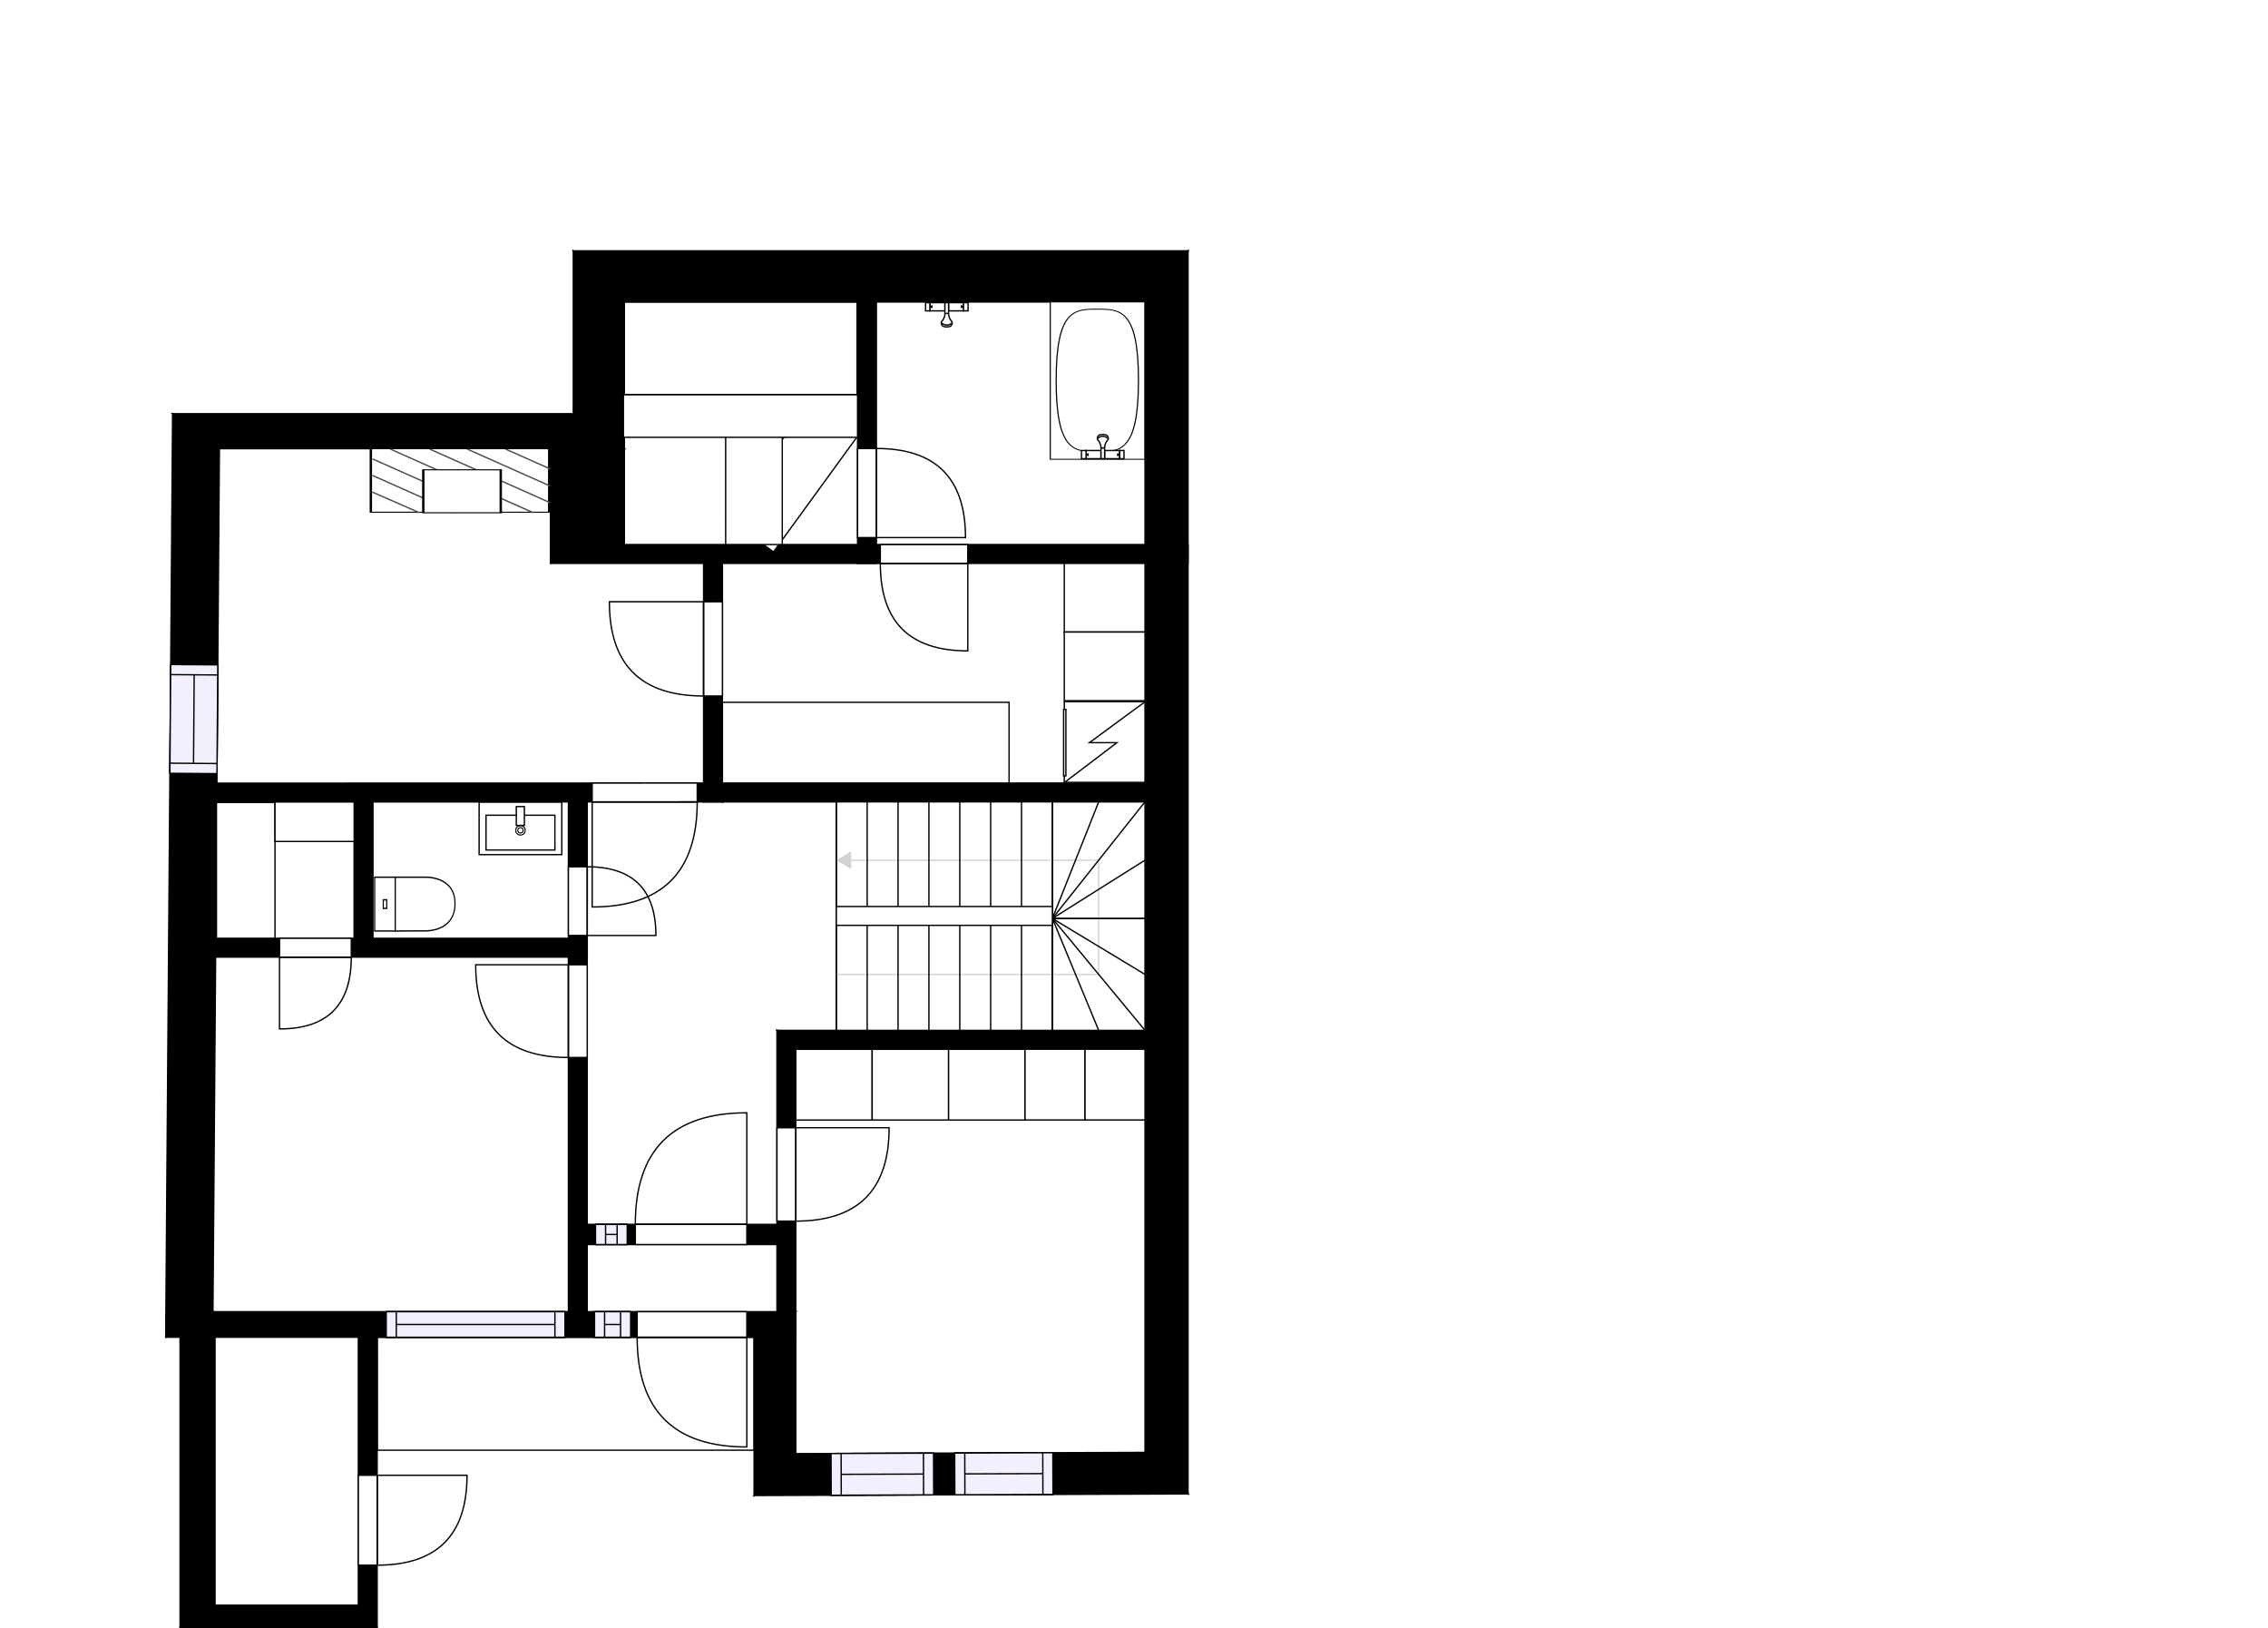 <?xml version="1.0" encoding="utf-8"?>
<svg height="1209.86" id="temp" version="1.1" viewBox="0 0 1685.93 1209.86" width="1685.93" xmlns="http://www.w3.org/2000/svg" xmlns:xlink="http://www.w3.org/1999/xlink"><defs/><g class="Model v1-1" id="Model"><g class="Floor"><g class="Floorplan Floor-1" id="Floor-1" transform="matrix(1,0,0,1,0,0)"><g class="Space Undefined" fill="#ffffff" id="91db65fc-3156-40be-85e4-07dbdf2a34a5" stroke="#ffffff" style="fill-opacity: 1; stroke-opacity: 1; stroke-width: 1;"><polygon points="851.14,765.70 577.55,765.70 577.55,909.87 436.52,909.87 436.52,595.92 523.14,595.90 851.14,595.90 "/><g class="Dimension" transform="matrix(1,0,0,1,436.52,595.9)"><g class="Visual" style="display: none;" transform="matrix(1,0,0,1,0,0)"><g class="DimensionMark" fill="#000000" id="mark1" stroke="none" style="fill-opacity: 1; pointer-events: visible;" transform="matrix(1,0,0,1,141.03,0)"><polygon points="-5,5,0,0,5,5"/></g><g class="DimensionMark" fill="#000000" id="mark2" stroke="none" style="fill-opacity: 1; pointer-events: visible;" transform="matrix(1,0,0,1,414.62,156.985)"><polygon points="-5,-5,0,0,-5,5"/></g><g class="DimensionMark" fill="#000000" id="mark3" stroke="none" style="fill-opacity: 1; pointer-events: visible;" transform="matrix(1,0,0,1,141.03,313.97)"><polygon points="-5,-5,0,0,5,-5"/></g><g class="DimensionMark" fill="#000000" id="mark4" stroke="none" style="fill-opacity: 1; pointer-events: visible;" transform="matrix(1,0,0,1,0,156.985)"><polygon points="5,5,0,0,5,-5"/></g></g><g class="SpaceDimensionsLabel" transform="matrix(1,0,0,1,91.983,91.983)"><g class="TextLabel NameLabel" id="NameLabel" style="display: block;"/><g class="TextLabel DimensionMeasureLabel" id="DimensionMeasureLabel" style="display: none;" transform="matrix(1,0,0,1,-40.516,79.625)"/></g></g></g><g class="Space Utility Laundry" fill="#ffffff" id="0ac30aaa-6dab-4cdb-adf4-4d90f3b6452e" stroke="#ffffff" style="fill-opacity: 1; stroke-opacity: 1; stroke-width: 1;"><polygon points="851.14,581.90 537.02,581.90 537.02,418.67 851.14,418.67 "/><g class="Dimension" transform="matrix(1,0,0,1,537.02,418.67)"><g class="Visual" style="display: none;" transform="matrix(1,0,0,1,0,0)"><g class="DimensionMark" fill="#000000" id="mark1" stroke="none" style="fill-opacity: 1; pointer-events: visible;" transform="matrix(1,0,0,1,157.06,0)"><polygon points="-5,5,0,0,5,5"/></g><g class="DimensionMark" fill="#000000" id="mark2" stroke="none" style="fill-opacity: 1; pointer-events: visible;" transform="matrix(1,0,0,1,314.12,81.615)"><polygon points="-5,-5,0,0,-5,5"/></g><g class="DimensionMark" fill="#000000" id="mark3" stroke="none" style="fill-opacity: 1; pointer-events: visible;" transform="matrix(1,0,0,1,157.06,163.23)"><polygon points="-5,-5,0,0,5,-5"/></g><g class="DimensionMark" fill="#000000" id="mark4" stroke="none" style="fill-opacity: 1; pointer-events: visible;" transform="matrix(1,0,0,1,0,81.615)"><polygon points="5,5,0,0,5,-5"/></g></g><g class="SpaceDimensionsLabel" style="display: block;" transform="matrix(1,0,0,1,101.024,92.852)"><g class="TextLabel NameLabel" id="NameLabel" style="display: block;"/><g class="TextLabel DimensionMeasureLabel" id="DimensionMeasureLabel" style="display: none;" transform="matrix(1,0,0,1,-103.75,79.625)"/></g></g></g><g class="Space UserDefined" fill="#ffffff" id="327f0491-6904-4d26-9bbf-6cf1a97fe32a" stroke="#ffffff" style="fill-opacity: 1; stroke-opacity: 1; stroke-width: 1;"><polygon points="409.15,418.67 523.02,418.67 523.02,581.99 161.31,581.99 163.10,333.44 409.15,333.44 "/><g class="Dimension" transform="matrix(1,0,0,1,162.205,333.44)"><g class="Visual" style="display: none;" transform="matrix(1,0,0,1,0,0)"><g class="DimensionMark" fill="#000000" id="mark1" stroke="none" style="fill-opacity: 1; pointer-events: visible;" transform="matrix(1,0,0,1,179.96,0)"><polygon points="-5,5,0,0,5,5"/></g><g class="DimensionMark" fill="#000000" id="mark2" stroke="none" style="fill-opacity: 1; pointer-events: visible;" transform="matrix(1,0,0,1,360.815,124.281)"><polygon points="-5,-5,0,0,-5,5"/></g><g class="DimensionMark" fill="#000000" id="mark3" stroke="none" style="fill-opacity: 1; pointer-events: visible;" transform="matrix(1,0,0,1,179.96,248.55)"><polygon points="-5,-5,0,0,5,-5"/></g><g class="DimensionMark" fill="#000000" id="mark4" stroke="none" style="fill-opacity: 1; pointer-events: visible;" transform="matrix(1,0,0,1,0,124.281)"><polygon points="5,5,0,0,5,-5"/></g></g><g class="SpaceDimensionsLabel" transform="matrix(1,0,0,1,125.655,149.328)"><g class="TextLabel NameLabel" id="NameLabel" style="display: block;"/><g class="TextLabel DimensionMeasureLabel" id="DimensionMeasureLabel" style="display: none;" transform="matrix(1,0,0,1,-106.602,80.688)"/></g></g></g><g class="Space Undefined" fill="#ffffff" id="6ac38294-f1dc-4407-ad2a-a03710e042b6" stroke="#ffffff" style="fill-opacity: 1; stroke-opacity: 1; stroke-width: 1;"><polygon points="263.23,697.27 160.31,697.27 161.31,595.99 263.23,595.99 "/><g class="Dimension" transform="matrix(1,0,0,1,160.812,595.991)"><g class="Visual" style="display: none;" transform="matrix(1,0,0,1,0,0)"><g class="DimensionMark" fill="#000000" id="mark1" stroke="none" style="fill-opacity: 1; pointer-events: visible;" transform="matrix(1,0,0,1,50.96,0)"><polygon points="-5,5,0,0,5,5"/></g><g class="DimensionMark" fill="#000000" id="mark2" stroke="none" style="fill-opacity: 1; pointer-events: visible;" transform="matrix(1,0,0,1,102.421,50.646)"><polygon points="-5,-5,0,0,-5,5"/></g><g class="DimensionMark" fill="#000000" id="mark3" stroke="none" style="fill-opacity: 1; pointer-events: visible;" transform="matrix(1,0,0,1,50.96,101.281)"><polygon points="-5,-5,0,0,5,-5"/></g><g class="DimensionMark" fill="#000000" id="mark4" stroke="none" style="fill-opacity: 1; pointer-events: visible;" transform="matrix(1,0,0,1,0,50.646)"><polygon points="5,5,0,0,5,-5"/></g></g><g class="SpaceDimensionsLabel" transform="matrix(1,0,0,1,51.21,50.723)"><g class="TextLabel NameLabel" id="NameLabel" style="display: block;"/><g class="TextLabel DimensionMeasureLabel" id="DimensionMeasureLabel" style="display: none;" transform="matrix(1,0,0,1,-40.531,79.594)"/></g></g></g><g class="Space Undefined" fill="#ffffff" id="6a19a9b7-ddf2-4363-9fa3-58d74b258a30" stroke="#ffffff" style="fill-opacity: 1; stroke-opacity: 1; stroke-width: 1;"><polygon points="422.52,697.27 277.23,697.27 277.23,595.96 422.52,595.96 "/><g class="Dimension" transform="matrix(1,0,0,1,277.233,595.961)"><g class="Visual" style="display: none;" transform="matrix(1,0,0,1,0,0)"><g class="DimensionMark" fill="#000000" id="mark1" stroke="none" style="fill-opacity: 1; pointer-events: visible;" transform="matrix(1,0,0,1,72.645,0)"><polygon points="-5,5,0,0,5,5"/></g><g class="DimensionMark" fill="#000000" id="mark2" stroke="none" style="fill-opacity: 1; pointer-events: visible;" transform="matrix(1,0,0,1,145.292,50.656)"><polygon points="-5,-5,0,0,-5,5"/></g><g class="DimensionMark" fill="#000000" id="mark3" stroke="none" style="fill-opacity: 1; pointer-events: visible;" transform="matrix(1,0,0,1,72.645,101.311)"><polygon points="-5,-5,0,0,5,-5"/></g><g class="DimensionMark" fill="#000000" id="mark4" stroke="none" style="fill-opacity: 1; pointer-events: visible;" transform="matrix(1,0,0,1,0,50.656)"><polygon points="5,5,0,0,5,-5"/></g></g><g class="SpaceDimensionsLabel" transform="matrix(1,0,0,1,72.646,50.656)"><g class="TextLabel NameLabel" id="NameLabel" style="display: block;"/><g class="TextLabel DimensionMeasureLabel" id="DimensionMeasureLabel" style="display: none;" transform="matrix(1,0,0,1,-40.531,79.594)"/></g></g></g><g class="Space Bedroom" fill="#ffffff" id="5f299bca-d40a-4fd0-9dd1-05000a32a0c0" stroke="#ffffff" style="fill-opacity: 1; stroke-opacity: 1; stroke-width: 1;"><polygon points="851.14,1079.31 591.55,1080.00 591.55,779.70 851.14,779.70 "/><g class="Dimension" transform="matrix(1,0,0,1,591.548,779.704)"><g class="Visual" style="display: none;" transform="matrix(1,0,0,1,0,0)"><g class="DimensionMark" fill="#000000" id="mark1" stroke="none" style="fill-opacity: 1; pointer-events: visible;" transform="matrix(1,0,0,1,129.794,0)"><polygon points="-5,5,0,0,5,5"/></g><g class="DimensionMark" fill="#000000" id="mark2" stroke="none" style="fill-opacity: 1; pointer-events: visible;" transform="matrix(1,0,0,1,259.591,150.148)"><polygon points="-5,-5,0,0,-5,5"/></g><g class="DimensionMark" fill="#000000" id="mark3" stroke="none" style="fill-opacity: 1; pointer-events: visible;" transform="matrix(1,0,0,1,129.794,299.953)"><polygon points="-5,-5,0,0,5,-5"/></g><g class="DimensionMark" fill="#000000" id="mark4" stroke="none" style="fill-opacity: 1; pointer-events: visible;" transform="matrix(1,0,0,1,0,150.148)"><polygon points="5,5,0,0,5,-5"/></g></g><g class="SpaceDimensionsLabel" transform="matrix(1,0,0,1,107.369,178.386)"><g class="TextLabel NameLabel" id="NameLabel" style="display: block;"/><g class="TextLabel DimensionMeasureLabel" id="DimensionMeasureLabel" style="display: none;" transform="matrix(1,0,0,1,-113.703,79.594)"/></g></g></g><g class="Space Undefined" fill="#ffffff" id="58dcdfd8-1297-4ae5-87c0-5c6c67c71968" stroke="#ffffff" style="fill-opacity: 1; stroke-opacity: 1; stroke-width: 1;"><polygon points="851.14,404.67 651.48,404.67 651.48,224.41 637.48,224.41 637.48,404.67 464.15,404.67 464.15,224.41 851.14,224.41 "/><g class="Dimension" transform="matrix(1,0,0,1,464.151,224.414)"><g class="Visual" style="display: none;" transform="matrix(1,0,0,1,0,0)"><g class="DimensionMark" fill="#000000" id="mark1" stroke="none" style="fill-opacity: 1; pointer-events: visible;" transform="matrix(1,0,0,1,193.494,0)"><polygon points="-5,5,0,0,5,5"/></g><g class="DimensionMark" fill="#000000" id="mark2" stroke="none" style="fill-opacity: 1; pointer-events: visible;" transform="matrix(1,0,0,1,386.988,90.13)"><polygon points="-5,-5,0,0,-5,5"/></g><g class="DimensionMark" fill="#000000" id="mark3" stroke="none" style="fill-opacity: 1; pointer-events: visible;" transform="matrix(1,0,0,1,193.494,180.259)"><polygon points="-5,-5,0,0,5,-5"/></g><g class="DimensionMark" fill="#000000" id="mark4" stroke="none" style="fill-opacity: 1; pointer-events: visible;" transform="matrix(1,0,0,1,0,90.13)"><polygon points="5,5,0,0,5,-5"/></g></g><g class="SpaceDimensionsLabel" transform="matrix(1,0,0,1,278.134,89.425)"><g class="TextLabel NameLabel" id="NameLabel" style="display: block;"/><g class="TextLabel DimensionMeasureLabel" id="DimensionMeasureLabel" style="display: none;" transform="matrix(1,0,0,1,-40.531,79.594)"/></g></g></g><g class="Space Undefined" fill="#ffffff" id="d1bcb1f9-bb76-4d75-bbca-20817aab7067" stroke="#ffffff" style="fill-opacity: 1; stroke-opacity: 1; stroke-width: 1;"><polygon points="436.52,924.87 577.55,924.87 577.55,974.76 436.52,974.76 436.52,924.87 436.52,924.87 "/><g class="Dimension" transform="matrix(1,0,0,1,436.525,924.865)"><g class="Visual" style="display: none;" transform="matrix(1,0,0,1,0,0)"><g class="DimensionMark" fill="#000000" id="mark1" stroke="none" style="fill-opacity: 1; pointer-events: visible;" transform="matrix(1,0,0,1,70.511,0)"><polygon points="-5,5,0,0,5,5"/></g><g class="DimensionMark" fill="#000000" id="mark2" stroke="none" style="fill-opacity: 1; pointer-events: visible;" transform="matrix(1,0,0,1,141.023,24.949)"><polygon points="-5,-5,0,0,-5,5"/></g><g class="DimensionMark" fill="#000000" id="mark3" stroke="none" style="fill-opacity: 1; pointer-events: visible;" transform="matrix(1,0,0,1,70.511,49.899)"><polygon points="-5,-5,0,0,5,-5"/></g><g class="DimensionMark" fill="#000000" id="mark4" stroke="none" style="fill-opacity: 1; pointer-events: visible;" transform="matrix(1,0,0,1,0,24.949)"><polygon points="5,5,0,0,5,-5"/></g></g><g class="SpaceDimensionsLabel" transform="matrix(1,0,0,1,24.949,24.949)"><g class="TextLabel NameLabel" id="NameLabel" style="display: block;"/><g class="TextLabel DimensionMeasureLabel" id="DimensionMeasureLabel" style="display: none;" transform="matrix(1,0,0,1,-40.531,79.594)"/></g></g></g><g class="Space Bedroom" fill="#ffffff" id="20a4a441-6f1a-4e1b-a350-f3a065496278" stroke="#ffffff" style="fill-opacity: 1; stroke-opacity: 1; stroke-width: 1;"><polygon points="160.91,711.27 436.52,711.27 436.52,974.76 159.84,974.76 160.91,711.27 160.91,711.27 "/><g class="Dimension" transform="matrix(1,0,0,1,160.377,711.273)"><g class="Visual" style="display: none;" transform="matrix(1,0,0,1,0,0)"><g class="DimensionMark" fill="#000000" id="mark1" stroke="none" style="fill-opacity: 1; pointer-events: visible;" transform="matrix(1,0,0,1,137.805,0)"><polygon points="-5,5,0,0,5,5"/></g><g class="DimensionMark" fill="#000000" id="mark2" stroke="none" style="fill-opacity: 1; pointer-events: visible;" transform="matrix(1,0,0,1,276.147,131.748)"><polygon points="-5,-5,0,0,-5,5"/></g><g class="DimensionMark" fill="#000000" id="mark3" stroke="none" style="fill-opacity: 1; pointer-events: visible;" transform="matrix(1,0,0,1,137.805,263.491)"><polygon points="-5,-5,0,0,5,-5"/></g><g class="DimensionMark" fill="#000000" id="mark4" stroke="none" style="fill-opacity: 1; pointer-events: visible;" transform="matrix(1,0,0,1,0,131.748)"><polygon points="5,5,0,0,5,-5"/></g></g><g class="SpaceDimensionsLabel" transform="matrix(1,0,0,1,102.191,136.316)"><g class="TextLabel NameLabel" id="NameLabel" style="display: block;"/><g class="TextLabel DimensionMeasureLabel" id="DimensionMeasureLabel" style="display: none;" transform="matrix(1,0,0,1,-113.703,79.594)"/></g></g></g><g class="Space Undefined" fill="#ffffff" id="a9ab2853-813f-41f8-9d24-97ac35ac20a1" stroke="#ffffff" style="fill-opacity: 1; stroke-opacity: 1; stroke-width: 1;"><polygon points="159.84,993.76 266.37,993.76 266.37,1192.86 159.84,1192.86 159.84,993.76 159.84,993.76 "/><g class="Dimension" transform="matrix(1,0,0,1,159.84,993.764)"><g class="Visual" style="display: none;" transform="matrix(1,0,0,1,0,0)"><g class="DimensionMark" fill="#000000" id="mark1" stroke="none" style="fill-opacity: 1; pointer-events: visible;" transform="matrix(1,0,0,1,53.267,0)"><polygon points="-5,5,0,0,5,5"/></g><g class="DimensionMark" fill="#000000" id="mark2" stroke="none" style="fill-opacity: 1; pointer-events: visible;" transform="matrix(1,0,0,1,106.535,99.55)"><polygon points="-5,-5,0,0,-5,5"/></g><g class="DimensionMark" fill="#000000" id="mark3" stroke="none" style="fill-opacity: 1; pointer-events: visible;" transform="matrix(1,0,0,1,53.267,199.1)"><polygon points="-5,-5,0,0,5,-5"/></g><g class="DimensionMark" fill="#000000" id="mark4" stroke="none" style="fill-opacity: 1; pointer-events: visible;" transform="matrix(1,0,0,1,0,99.55)"><polygon points="5,5,0,0,5,-5"/></g></g><g class="SpaceDimensionsLabel" transform="matrix(1,0,0,1,53.267,99.55)"><g class="TextLabel NameLabel" id="NameLabel" style="display: block;"/><g class="TextLabel DimensionMeasureLabel" id="DimensionMeasureLabel" style="display: none;" transform="matrix(1,0,0,1,-40.531,79.594)"/></g></g></g><g class="Space Outdoor" fill="#ffffff" id="167d9b84-c616-46e0-9653-9f0193c61ab6" stroke="#000000" style="stroke-width: 1; fill-opacity: 1; stroke-opacity: 1;"><polygon points="560.55,993.76 560.55,1077.69 280.45,1077.69 280.37,993.76 560.55,993.76 560.55,993.76 "/><g class="Dimension" transform="matrix(1,0,0,1,280.413,993.764)"><g class="Visual" style="display: none;" transform="matrix(1,0,0,1,0,0)"><g class="DimensionMark" fill="#000000" id="mark1" stroke="none" style="fill-opacity: 1; pointer-events: visible;" transform="matrix(1,0,0,1,140.048,0)"><polygon points="-5,5,0,0,5,5"/></g><g class="DimensionMark" fill="#000000" id="mark2" stroke="none" style="fill-opacity: 1; pointer-events: visible;" transform="matrix(1,0,0,1,280.134,41.962)"><polygon points="-5,-5,0,0,-5,5"/></g><g class="DimensionMark" fill="#000000" id="mark3" stroke="none" style="fill-opacity: 1; pointer-events: visible;" transform="matrix(1,0,0,1,140.048,83.923)"><polygon points="-5,-5,0,0,5,-5"/></g><g class="DimensionMark" fill="#000000" id="mark4" stroke="none" style="fill-opacity: 1; pointer-events: visible;" transform="matrix(1,0,0,1,0,41.962)"><polygon points="5,5,0,0,5,-5"/></g></g><g class="SpaceDimensionsLabel" transform="matrix(1,0,0,1,125.847,41.962)"><g class="TextLabel NameLabel" id="NameLabel" style="display: block;"/><g class="TextLabel DimensionMeasureLabel" id="DimensionMeasureLabel" style="display: none;" transform="matrix(1,0,0,1,-57.32,79.594)"/></g></g></g><g class="Wall External" fill="#000000" id="Wall" stroke="#000000" style="fill-opacity: 1; stroke-opacity: 1; stroke-width: 1;"><polygon points="883.14,1110.20 883.14,186.41 851.14,224.41 851.14,1079.31 "/></g><g class="Wall External" fill="#000000" id="Wall" stroke="#000000" style="fill-opacity: 1; stroke-opacity: 1; stroke-width: 1;"><polygon points="883.14,186.41 426.15,186.41 464.15,224.41 851.14,224.41 "/></g><g class="Wall External" fill="#000000" id="Wall" stroke="#000000" style="fill-opacity: 1; stroke-opacity: 1; stroke-width: 1;"><polygon points="426.15,186.41 426.15,307.44 464.15,333.44 464.15,224.41 "/></g><g class="Wall External" fill="#000000" id="Wall" stroke="#000000" style="fill-opacity: 1; stroke-opacity: 1; stroke-width: 1;"><polygon points="426.15,307.44 128.29,307.44 163.10,333.44 464.15,333.44 "/></g><g class="Wall External" fill="#000000" id="Wall" stroke="#000000" style="fill-opacity: 1; stroke-opacity: 1; stroke-width: 1;"><polygon points="128.29,307.44 123.17,993.76 158.31,974.76 163.10,333.44 "/><g class="Window Regular" fill="#f0f0ff" id="Window" stroke="#000000" style="fill-opacity: 1; stroke-width: 1; stroke-opacity: 1;"><polygon points="126.90,493.83 126.30,574.65 161.29,574.91 161.90,494.09 "/><g class="Glass" id="Glass"><polygon points="126.90,493.83 126.30,574.65 161.29,574.91 161.90,494.09 "/></g><g class="Panel" id="Panel"><line x1="144.344" x2="143.856" y1="501.46" y2="567.28"/><line x1="126.844" x2="161.844" y1="501.33" y2="501.59"/><line x1="126.356" x2="161.346" y1="567.15" y2="567.41"/></g></g></g><g class="Wall" fill="#000000" id="Wall" stroke="#000000" style="fill-opacity: 1; stroke-opacity: 1; stroke-width: 1;"><polygon points="464.15,333.44 464.15,404.67 409.15,418.67 409.15,333.44 "/></g><g class="Wall" fill="#000000" id="Wall" stroke="#000000" style="fill-opacity: 1; stroke-opacity: 1; stroke-width: 1;"><polygon points="409.15,418.67 883.14,418.67 883.14,404.67 464.15,404.67 "/><g class="Door Swing Beside" fill="#ffffff" id="Door" stroke="#000000" style="fill-opacity: 1; stroke-width: 1; stroke-opacity: 1;"><polygon points="654.38,418.67 719.42,418.67 719.42,404.67 654.38,404.67 "/><g class="Panel Left Negative" fill="none" id="Panel" style=""><g class="PanelArea" fill="none" id="PanelArea" stroke="none" style=""><polygon points="654.38,418.67 719.42,418.67 719.42,404.67 654.38,404.67 "/></g><path d="M654.38,418.67 q0.00,65.04 65.04,65.04 l0.00,-65.04Z"/></g></g></g><g class="Wall" fill="#000000" id="Wall" stroke="#000000" style="fill-opacity: 1; stroke-opacity: 1; stroke-width: 1;"><polygon points="651.48,224.41 651.48,418.67 637.48,418.67 637.48,224.41 "/><g class="Door Swing Beside" fill="#ffffff" id="Door" stroke="#000000" style="fill-opacity: 1; stroke-width: 1; stroke-opacity: 1;"><polygon points="651.48,333.28 651.48,399.50 637.48,399.50 637.48,333.28 "/><g class="Panel Left Negative" fill="none" id="Panel" style=""><g class="PanelArea" fill="none" id="PanelArea" stroke="none" style=""><polygon points="651.48,333.28 651.48,399.50 637.48,399.50 637.48,333.28 "/></g><path d="M651.48,333.28 q66.22,0.00 66.22,66.22 l-66.22,0.00Z"/></g></g></g><g class="Wall" fill="#000000" id="Wall" stroke="#000000" style="fill-opacity: 1; stroke-opacity: 1; stroke-width: 1;"><polygon points="523.02,418.67 523.02,581.90 537.02,595.90 537.02,418.67 "/><g class="Door Swing Beside" fill="#ffffff" id="Door" stroke="#000000" style="fill-opacity: 1; stroke-width: 1; stroke-opacity: 1;"><polygon points="523.02,447.18 523.02,517.22 537.02,517.22 537.02,447.18 "/><g class="Panel Right Negative" fill="none" id="Panel" style=""><g class="PanelArea" fill="none" id="PanelArea" stroke="none" style=""><polygon points="523.02,447.18 523.02,517.22 537.02,517.22 537.02,447.18 "/></g><path d="M523.02,517.22 q-70.04,0.00 -70.04,-70.04 l70.04,0.00Z"/></g></g></g><g class="Wall" fill="#000000" id="Wall" stroke="#000000" style="fill-opacity: 1; stroke-opacity: 1; stroke-width: 1;"><polygon points="523.02,595.90 851.14,595.90 851.14,581.90 537.02,581.90 "/></g><g class="Wall" fill="#000000" id="Wall" stroke="#000000" style="fill-opacity: 1; stroke-opacity: 1; stroke-width: 1;"><polygon points="537.02,595.90 161.14,595.99 161.13,581.99 523.02,581.90 "/><g class="Door Swing Beside" fill="#ffffff" id="Door" stroke="#000000" style="fill-opacity: 1; stroke-width: 1; stroke-opacity: 1;"><polygon points="518.29,595.90 440.20,595.92 440.20,581.92 518.29,581.90 "/><g class="Panel Left Negative" fill="none" id="Panel" style=""><g class="PanelArea" fill="none" id="PanelArea" stroke="none" style=""><polygon points="518.29,595.90 440.20,595.92 440.20,581.92 518.29,581.90 "/></g><path d="M518.29,595.90 q0.00,78.09 -78.09,78.11 l0.00,-78.09Z"/></g></g></g><g class="Wall" fill="#000000" id="Wall" stroke="#000000" style="fill-opacity: 1; stroke-opacity: 1; stroke-width: 1;"><polygon points="436.52,595.92 436.52,974.76 422.52,974.76 422.52,595.92 "/><g class="Door Swing Beside" fill="#ffffff" id="Door" stroke="#000000" style="fill-opacity: 1; stroke-width: 1; stroke-opacity: 1;"><polygon points="436.52,716.94 436.52,785.86 422.52,785.86 422.52,716.94 "/><g class="Panel Left Positive" fill="none" id="Panel" style=""><g class="PanelArea" fill="none" id="PanelArea" stroke="none" style=""><polygon points="436.52,716.94 436.52,785.86 422.52,785.86 422.52,716.94 "/></g><path d="M422.52,785.86 q-68.92,0.00 -68.92,-68.92 l68.92,0.00Z"/></g></g><g class="Door Swing Beside" fill="#ffffff" id="Door" stroke="#000000" style="fill-opacity: 1; stroke-width: 1; stroke-opacity: 1;"><polygon points="436.52,644.12 436.52,695.18 422.52,695.18 422.52,644.12 "/><g class="Panel Left Negative" fill="none" id="Panel" style=""><g class="PanelArea" fill="none" id="PanelArea" stroke="none" style=""><polygon points="436.52,644.12 436.52,695.18 422.52,695.18 422.52,644.12 "/></g><path d="M436.52,644.12 q51.06,0.00 51.06,51.06 l-51.06,0.00Z"/></g></g></g><g class="Wall" fill="#000000" id="Wall" stroke="#000000" style="fill-opacity: 1; stroke-opacity: 1; stroke-width: 1;"><polygon points="160.28,711.27 436.52,711.27 436.52,697.27 160.28,697.27 "/><g class="Door Swing Beside" fill="#ffffff" id="Door" stroke="#000000" style="fill-opacity: 1; stroke-width: 1; stroke-opacity: 1;"><polygon points="207.77,711.27 261.13,711.27 261.13,697.27 207.77,697.27 "/><g class="Panel Right Negative" fill="none" id="Panel" style=""><g class="PanelArea" fill="none" id="PanelArea" stroke="none" style=""><polygon points="207.77,711.27 261.13,711.27 261.13,697.27 207.77,697.27 "/></g><path d="M261.13,711.27 q0.00,53.36 -53.36,53.36 l0.00,-53.36Z"/></g></g></g><g class="Wall" fill="#000000" id="Wall" stroke="#000000" style="fill-opacity: 1; stroke-opacity: 1; stroke-width: 1;"><polygon points="277.23,697.27 277.23,595.96 263.23,595.96 263.23,697.27 "/></g><g class="Wall" fill="#000000" id="Wall" stroke="#000000" style="fill-opacity: 1; stroke-opacity: 1; stroke-width: 1;"><polygon points="591.55,993.76 591.55,779.70 577.55,765.70 577.55,993.76 "/><g class="Door Swing Beside" fill="#ffffff" id="Door" stroke="#000000" style="fill-opacity: 1; stroke-width: 1; stroke-opacity: 1;"><polygon points="591.55,907.46 591.55,838.08 577.55,838.08 577.55,907.46 "/><g class="Panel Left Negative" fill="none" id="Panel" style=""><g class="PanelArea" fill="none" id="PanelArea" stroke="none" style=""><polygon points="591.55,907.46 591.55,838.08 577.55,838.08 577.55,907.46 "/></g><path d="M591.55,907.46 q69.38,0.00 69.38,-69.38 l-69.38,0.00Z"/></g></g></g><g class="Wall" fill="#000000" id="Wall" stroke="#000000" style="fill-opacity: 1; stroke-opacity: 1; stroke-width: 1;"><polygon points="577.55,765.70 851.14,765.70 851.14,779.70 591.55,779.70 "/></g><g class="Wall External" fill="#000000" id="Wall" stroke="#000000" style="fill-opacity: 1; stroke-opacity: 1; stroke-width: 1;"><polygon points="123.17,993.76 560.55,993.76 591.55,974.76 158.31,974.76 "/><g class="Door Swing Beside" fill="#ffffff" id="Door" stroke="#000000" style="fill-opacity: 1; stroke-width: 1; stroke-opacity: 1;"><polygon points="473.63,993.76 555.16,993.76 555.16,974.76 473.63,974.76 "/><g class="Panel Left Negative" fill="none" id="Panel" style=""><g class="PanelArea" fill="none" id="PanelArea" stroke="none" style=""><polygon points="473.63,993.76 555.16,993.76 555.16,974.76 473.63,974.76 "/></g><path d="M473.63,993.76 q0.00,81.53 81.53,81.53 l0.00,-81.53Z"/></g></g><g class="Window Regular" fill="#f0f0ff" id="Window" stroke="#000000" style="fill-opacity: 1; stroke-width: 1; stroke-opacity: 1;"><polygon points="287.09,993.76 419.99,993.76 419.99,974.76 287.09,974.76 "/><g class="Glass" id="Glass"><polygon points="287.09,993.76 419.99,993.76 419.99,974.76 287.09,974.76 "/></g><g class="Panel" id="Panel"><line x1="294.59" x2="412.49" y1="984.26" y2="984.26"/><line x1="294.59" x2="294.59" y1="993.76" y2="974.76"/><line x1="412.49" x2="412.49" y1="993.76" y2="974.76"/></g></g><g class="Window Regular" fill="#f0f0ff" id="Window" stroke="#000000" style="fill-opacity: 1; stroke-width: 1; stroke-opacity: 1;"><polygon points="441.93,993.76 468.80,993.76 468.80,974.76 441.93,974.76 "/><g class="Glass" id="Glass"><polygon points="441.93,993.76 468.80,993.76 468.80,974.76 441.93,974.76 "/></g><g class="Panel" id="Panel"><line x1="449.43" x2="461.3" y1="984.26" y2="984.26"/><line x1="449.43" x2="449.43" y1="993.76" y2="974.76"/><line x1="461.3" x2="461.3" y1="993.76" y2="974.76"/></g></g></g><g class="Wall External" fill="#000000" id="Wall" stroke="#000000" style="fill-opacity: 1; stroke-opacity: 1; stroke-width: 1;"><polygon points="591.55,974.76 591.55,1080.25 560.55,1111.37 560.55,993.76 "/></g><g class="Wall External" fill="#000000" id="Wall" stroke="#000000" style="fill-opacity: 1; stroke-opacity: 1; stroke-width: 1;"><polygon points="560.55,1111.37 883.14,1110.20 851.14,1079.31 591.55,1080.25 "/><g class="Window Regular" fill="#f0f0ff" id="Window" stroke="#000000" style="fill-opacity: 1; stroke-width: 1; stroke-opacity: 1;"><polygon points="617.86,1111.16 694.06,1110.88 693.95,1079.88 617.75,1080.16 "/><g class="Glass" id="Glass"><polygon points="617.86,1111.16 694.06,1110.88 693.95,1079.88 617.75,1080.16 "/></g><g class="Panel" id="Panel"><line x1="625.305" x2="686.505" y1="1095.632" y2="1095.408"/><line x1="625.36" x2="625.25" y1="1111.132" y2="1080.132"/><line x1="686.56" x2="686.45" y1="1110.908" y2="1079.908"/></g></g><g class="Window Regular" fill="#f0f0ff" id="Window" stroke="#000000" style="fill-opacity: 1; stroke-width: 1; stroke-opacity: 1;"><polygon points="709.77,1110.83 782.75,1110.56 782.63,1079.56 709.66,1079.83 "/><g class="Glass" id="Glass"><polygon points="709.77,1110.83 782.75,1110.56 782.63,1079.56 709.66,1079.83 "/></g><g class="Panel" id="Panel"><line x1="717.215" x2="775.195" y1="1095.302" y2="1095.088"/><line x1="717.27" x2="717.16" y1="1110.802" y2="1079.802"/><line x1="775.25" x2="775.13" y1="1110.588" y2="1079.588"/></g></g></g><g class="Wall" fill="#000000" id="Wall" stroke="#000000" style="fill-opacity: 1; stroke-opacity: 1; stroke-width: 1;"><polygon points="436.52,924.87 577.55,924.87 577.55,909.87 436.52,909.87 "/><g class="Door Swing Beside" fill="#ffffff" id="Door" stroke="#000000" style="fill-opacity: 1; stroke-width: 1; stroke-opacity: 1;"><polygon points="472.26,924.87 555.16,924.87 555.16,909.87 472.26,909.87 "/><g class="Panel Right Positive" fill="none" id="Panel" style=""><g class="PanelArea" fill="none" id="PanelArea" stroke="none" style=""><polygon points="472.26,924.87 555.16,924.87 555.16,909.87 472.26,909.87 "/></g><path d="M472.26,909.87 q0.00,-82.90 82.90,-82.90 l0.00,82.90Z"/></g></g><g class="Window Regular" fill="#f0f0ff" id="Window" stroke="#000000" style="fill-opacity: 1; stroke-width: 1; stroke-opacity: 1;"><polygon points="442.66,924.87 466.24,924.87 466.24,909.87 442.66,909.87 "/><g class="Glass" id="Glass"><polygon points="442.66,924.87 466.24,924.87 466.24,909.87 442.66,909.87 "/></g><g class="Panel" id="Panel"><line x1="450.16" x2="458.74" y1="917.37" y2="917.37"/><line x1="450.16" x2="450.16" y1="924.87" y2="909.87"/><line x1="458.74" x2="458.74" y1="924.87" y2="909.87"/></g></g></g><g class="Wall External" fill="#000000" id="Wall" stroke="#000000" style="fill-opacity: 1; stroke-opacity: 1; stroke-width: 1;"><polygon points="133.84,987.99 133.84,1209.86 159.84,1192.86 159.84,987.99 "/></g><g class="Wall External" fill="#000000" id="Wall" stroke="#000000" style="fill-opacity: 1; stroke-opacity: 1; stroke-width: 1;"><polygon points="133.84,1209.86 280.37,1209.86 266.37,1192.86 159.84,1192.86 "/></g><g class="Wall External" fill="#000000" id="Wall" stroke="#000000" style="fill-opacity: 1; stroke-opacity: 1; stroke-width: 1;"><polygon points="280.37,1209.86 280.37,993.76 266.37,993.76 266.37,1192.86 "/><g class="Door Swing Beside" fill="#ffffff" id="Door" stroke="#000000" style="fill-opacity: 1; stroke-width: 1; stroke-opacity: 1;"><polygon points="280.37,1163.12 280.37,1096.32 266.37,1096.32 266.37,1163.12 "/><g class="Panel Left Negative" fill="none" id="Panel" style=""><g class="PanelArea" fill="none" id="PanelArea" stroke="none" style=""><polygon points="280.37,1163.12 280.37,1096.32 266.37,1096.32 266.37,1163.12 "/></g><path d="M280.37,1163.12 q66.80,0.00 66.80,-66.80 l-66.80,0.00Z"/></g></g></g><g class="Stairs" fill="#ffffff" id="Stairs" stroke="#000000" style="fill-opacity: 1; stroke-opacity: 1;"><g class="Flight" id="Flight"><polygon points="621.67,765.70 782.30,765.70 782.30,682.55 621.67,682.55 "/><g class="WalkinLine "><path d="M621.67,724.13 L782.30,724.13 " fill="none" stroke="#d3d3d3" style="pointer-events: none; marker-end: none;"/><defs><marker fill="#d3d3d3" id="Marker2" markerHeight="12" markerWidth="12" orient="auto" refX="11" refY="6" stroke="#d3d3d3" style="pointer-events: none;" viewBox="0 0 12 12"><polygon points="0.00,0.00 0.00,12.00 10.00,6.00 0.00,0.00 "/></marker></defs></g><g class="Steps" id="Steps"><line x1="621.67" x2="621.67" y1="765.7" y2="682.55"/><line x1="644.617" x2="644.617" y1="765.7" y2="682.55"/><line x1="667.564" x2="667.564" y1="765.7" y2="682.55"/><line x1="690.511" x2="690.511" y1="765.7" y2="682.55"/><line x1="713.459" x2="713.459" y1="765.7" y2="682.55"/><line x1="736.406" x2="736.406" y1="765.7" y2="682.55"/><line x1="759.353" x2="759.353" y1="765.7" y2="682.55"/><line x1="782.3" x2="782.3" y1="765.7" y2="682.55"/></g></g><g class="Winding" id="Winding"><polygon points="782.30,682.55 782.30,765.70 851.14,765.70 851.14,682.55 "/><g class="WalkinLine "><path d="M782.30,724.13 L816.72,724.13 L816.72,682.55 " fill="none" stroke="#d3d3d3" style="pointer-events: none; marker-end: none;"/><defs><marker fill="#d3d3d3" id="Marker3" markerHeight="12" markerWidth="12" orient="auto" refX="11" refY="6" stroke="#d3d3d3" style="pointer-events: none;" viewBox="0 0 12 12"><polygon points="0.00,0.00 0.00,12.00 10.00,6.00 0.00,0.00 "/></marker></defs></g><g class="Steps" id="Steps"><line x1="782.3" x2="782.3" y1="682.55" y2="765.7"/><line x1="782.3" x2="816.72" y1="682.55" y2="765.7"/><line x1="782.3" x2="851.14" y1="682.55" y2="765.7"/><line x1="782.3" x2="851.14" y1="682.55" y2="724.125"/><line x1="782.3" x2="851.14" y1="682.55" y2="682.55"/></g></g><g class="Winding" id="Winding"><polygon points="782.29,682.55 851.14,682.55 851.14,595.90 782.30,595.90 "/><g class="WalkinLine "><path d="M816.71,682.55 L816.71,639.23 L782.29,639.23 " fill="none" stroke="#d3d3d3" style="pointer-events: none; marker-end: none;"/><defs><marker fill="#d3d3d3" id="Marker4" markerHeight="12" markerWidth="12" orient="auto" refX="11" refY="6" stroke="#d3d3d3" style="pointer-events: none;" viewBox="0 0 12 12"><polygon points="0.00,0.00 0.00,12.00 10.00,6.00 0.00,0.00 "/></marker></defs></g><g class="Steps" id="Steps"><line x1="782.29" x2="851.14" y1="682.55" y2="682.55"/><line x1="782.29" x2="851.14" y1="682.55" y2="639.225"/><line x1="782.29" x2="851.14" y1="682.55" y2="595.9"/><line x1="782.29" x2="816.72" y1="682.55" y2="595.9"/><line x1="782.29" x2="782.3" y1="682.55" y2="595.9"/></g></g><g class="Flight" id="Flight"><polygon points="782.30,595.90 621.67,595.90 621.67,682.55 782.30,682.55 "/><g class="WalkinLine "><path d="M782.30,639.23 L621.67,639.23 " fill="none" stroke="#d3d3d3" style='pointer-events: none; marker-end: url("#Marker5");'/><defs><marker fill="#d3d3d3" id="Marker5" markerHeight="12" markerWidth="12" orient="auto" refX="11" refY="6" stroke="#d3d3d3" style="pointer-events: none;" viewBox="0 0 12 12"><polygon points="0.00,0.00 0.00,12.00 10.00,6.00 0.00,0.00 "/></marker></defs></g><g class="Steps" id="Steps"><line x1="782.3" x2="782.3" y1="595.9" y2="682.55"/><line x1="759.353" x2="759.353" y1="595.9" y2="682.55"/><line x1="736.406" x2="736.406" y1="595.9" y2="682.55"/><line x1="713.459" x2="713.459" y1="595.9" y2="682.55"/><line x1="690.511" x2="690.511" y1="595.9" y2="682.55"/><line x1="667.564" x2="667.564" y1="595.9" y2="682.55"/><line x1="644.617" x2="644.617" y1="595.9" y2="682.55"/><line x1="621.67" x2="621.67" y1="595.9" y2="682.55"/></g></g></g><g class="Railing" fill="#ffffff" id="Railing" stroke="#000000" style="fill-opacity: 1; stroke-opacity: 1; stroke-width: 1;"><polygon points="621.67,687.65 782.30,687.65 782.30,673.65 621.67,673.65 "/></g><g class="FixedFurnitureSet" id="FixedFurnitureSet" style="" transform="matrix(1,0,0,1,356.161,596.135)"><g class="FixedFurniture BaseCabinet" fill="#ffffff" stroke="#000000" style="fill-opacity: 1; stroke-opacity: 1;" transform="matrix(1,0,0,1,0,0)">
<g class="BoundaryPolygon">
<polygon points="0.00,0.00 61.45,0.00 61.45,38.97 0.00,38.97 "/>
</g>
<g class="Direction" fill-opacity="0.9" style="display: none;">
<polygon fill="#444444" points="32.78,35.85 32.78,25.24 29.77,25.24 29.77,35.85 25.97,35.85 31.27,40.66 36.57,35.85 32.78,35.85 "/>
</g>
<g class="Name" fill-opacity="0.9" style="display: none;">

</g>
<desc>Width:60 Height:5 Depth:60 Elevation:105</desc>
</g><g class="FixedFurniture Sink" fill="#ffffff" stroke="#000000" style="fill-opacity: 1; stroke-opacity: 1;" transform="matrix(1,0,0,1,0,0)">
<g class="BoundaryPolygon" fill="none" stroke="none">
<polygon points="0.00,0.00 61.45,0.00 61.45,38.97 0.00,38.97 "/>
</g>
<g class="InnerPolygon">
<polygon points="5.12,9.70 56.32,9.70 56.32,35.53 5.12,35.53 "/>
</g>
<g class="OuterDrain" stroke-width="0.8">
<circle cx="30.723" cy="20.915" r="3.5"/>
</g>
<g class="InnerDrain" stroke-width="0.8">
<circle cx="30.723" cy="20.915" r="2"/>
</g>
<g class="Faucet">
<polygon points="27.65,3.25 33.65,3.25 33.65,17.25 27.65,17.25 "/>
</g>
<g class="Direction" fill-opacity="0.9" style="display: none;">
<polygon fill="#444444" points="32.78,35.85 32.78,25.24 29.77,25.24 29.77,35.85 25.97,35.85 31.27,40.66 36.57,35.85 32.78,35.85 "/>
</g>
<g class="Name" fill-opacity="0.9" style="display: none;">

</g>
<desc>Width:60 Height:90 Depth:60 Elevation:0</desc>
</g></g><g class="FixedFurnitureSet" id="FixedFurnitureSet" style="" transform="matrix(0,1,-1,0,851.138,418.673)"><g class="FixedFurniture Closet" fill="#ffffff" stroke="#000000" style="fill-opacity: 1; stroke-opacity: 1;" transform="matrix(1,0,0,1,0,0)">
<g class="BoundaryPolygon">
<polygon points="0.00,0.00 51.02,0.00 51.02,60.00 0.00,60.00 "/>
</g>
<g class="Direction" fill-opacity="0.9" style="display: none;">
<polygon fill="#444444" points="26.79,54.70 26.79,44.08 23.78,44.08 23.78,54.70 19.98,54.70 25.28,60.00 30.59,54.70 26.79,54.70 "/>
</g>
<g class="Name" fill-opacity="0.9" style="display: none;">

</g>
<desc>Width:60 Height:200 Depth:60 Elevation:0</desc>
</g><g class="FixedFurniture Closet" fill="#ffffff" stroke="#000000" style="fill-opacity: 1; stroke-opacity: 1;" transform="matrix(1,0,0,1,51.02,0)">
<g class="BoundaryPolygon">
<polygon points="0.00,0.00 51.02,0.00 51.02,60.00 0.00,60.00 "/>
</g>
<g class="Direction" fill-opacity="0.9" style="display: none;">
<polygon fill="#444444" points="26.79,54.70 26.79,44.08 23.78,44.08 23.78,54.70 19.98,54.70 25.28,60.00 30.59,54.70 26.79,54.70 "/>
</g>
<g class="Name" fill-opacity="0.9" style="display: none;">

</g>
<desc>Width:60 Height:200 Depth:60 Elevation:0</desc>
</g></g><g class="FixedFurnitureSet" id="FixedFurnitureSet" style="" transform="matrix(1,0,0,1,591.548,779.766)"><g class="FixedFurniture Closet" fill="#ffffff" stroke="#000000" style="fill-opacity: 1; stroke-opacity: 1;" transform="matrix(1,0,0,1,0,0)">
<g class="BoundaryPolygon">
<polygon points="0.00,0.00 56.79,0.00 56.79,52.56 0.00,52.56 "/>
</g>
<g class="Direction" fill-opacity="0.9" style="display: none;">
<polygon fill="#444444" points="29.83,47.91 29.83,37.30 26.82,37.30 26.82,47.91 23.01,47.91 28.32,53.22 33.62,47.91 29.83,47.91 "/>
</g>
<g class="Name" fill-opacity="0.9" style="display: none;">

</g>
<desc>Width:60 Height:200 Depth:60 Elevation:0</desc>
</g><g class="FixedFurniture Closet" fill="#ffffff" stroke="#000000" style="fill-opacity: 1; stroke-opacity: 1;" transform="matrix(1,0,0,1,56.794,0)">
<g class="BoundaryPolygon">
<polygon points="0.00,0.00 56.79,0.00 56.79,52.56 0.00,52.56 "/>
</g>
<g class="Direction" fill-opacity="0.9" style="display: none;">
<polygon fill="#444444" points="29.83,47.91 29.83,37.30 26.82,37.30 26.82,47.91 23.01,47.91 28.32,53.22 33.62,47.91 29.83,47.91 "/>
</g>
<g class="Name" fill-opacity="0.9" style="display: none;">

</g>
<desc>Width:60 Height:200 Depth:60 Elevation:0</desc>
</g><g class="FixedFurniture Closet" fill="#ffffff" stroke="#000000" style="fill-opacity: 1; stroke-opacity: 1;" transform="matrix(1,0,0,1,113.587,0)">
<g class="BoundaryPolygon">
<polygon points="0.00,0.00 56.79,0.00 56.79,52.56 0.00,52.56 "/>
</g>
<g class="Direction" fill-opacity="0.9" style="display: none;">
<polygon fill="#444444" points="29.83,47.91 29.83,37.30 26.82,37.30 26.82,47.91 23.01,47.91 28.32,53.22 33.62,47.91 29.83,47.91 "/>
</g>
<g class="Name" fill-opacity="0.9" style="display: none;">

</g>
<desc>Width:60 Height:200 Depth:60 Elevation:0</desc>
</g></g><g class="FixedFurnitureSet" id="FixedFurnitureSet" style="" transform="matrix(1,0,0,1,761.94,779.704)"><g class="FixedFurniture Closet" fill="#ffffff" stroke="#000000" style="fill-opacity: 1; stroke-opacity: 1;" transform="matrix(1,0,0,1,0,0)">
<g class="BoundaryPolygon">
<polygon points="0.00,0.00 44.60,0.00 44.60,52.58 0.00,52.58 "/>
</g>
<g class="Direction" fill-opacity="0.9" style="display: none;">
<polygon fill="#444444" points="23.42,47.93 23.42,37.32 20.41,37.32 20.41,47.93 16.61,47.93 21.91,53.24 27.21,47.93 23.42,47.93 "/>
</g>
<g class="Name" fill-opacity="0.9" style="display: none;">

</g>
<desc>Width:60 Height:200 Depth:60 Elevation:0</desc>
</g><g class="FixedFurniture Closet" fill="#ffffff" stroke="#000000" style="fill-opacity: 1; stroke-opacity: 1;" transform="matrix(1,0,0,1,44.598,0)">
<g class="BoundaryPolygon">
<polygon points="0.00,0.00 44.60,0.00 44.60,52.58 0.00,52.58 "/>
</g>
<g class="Direction" fill-opacity="0.9" style="display: none;">
<polygon fill="#444444" points="23.42,47.93 23.42,37.32 20.41,37.32 20.41,47.93 16.61,47.93 21.91,53.24 27.21,47.93 23.42,47.93 "/>
</g>
<g class="Name" fill-opacity="0.9" style="display: none;">

</g>
<desc>Width:60 Height:200 Depth:60 Elevation:0</desc>
</g></g><g class="FixedFurniture CoatCloset" fill="#ffffff" stroke="#000000" style="fill-opacity: 1; stroke-opacity: 1;" transform="matrix(0,-1,1,0,160.914,697.273)">
<g class="BoundaryPolygon">
<polygon points="0.00,0.00 100.89,0.00 100.89,43.51 0.00,43.51 "/>
</g>

<g class="Direction" fill-opacity="0.9" style="display: none;">
<polygon fill="#444444" points="51.71,39.53 51.71,28.91 48.70,28.91 48.70,39.53 44.90,39.53 50.20,44.83 55.51,39.53 51.71,39.53 "/>
</g>
<g class="Name" fill-opacity="0.9" style="display: none;">

</g>
<desc>Width:120 Height:200 Depth:60 Elevation:0</desc>
</g><g class="FixedFurniture Closet" fill="#ffffff" stroke="#000000" style="fill-opacity: 1; stroke-opacity: 1;" transform="matrix(1,0,0,1,204.42,595.973)">
<g class="BoundaryPolygon">
<polygon points="0.00,0.00 58.85,0.00 58.85,29.34 0.00,29.34 "/>
</g>
<g class="Direction" fill-opacity="0.9" style="display: none;">
<polygon fill="#444444" points="30.16,26.66 30.16,16.04 27.15,16.04 27.15,26.66 23.35,26.66 28.65,31.96 33.96,26.66 30.16,26.66 "/>
</g>
<g class="Name" fill-opacity="0.9" style="display: none;">

</g>
<desc>Width:120 Height:200 Depth:60 Elevation:0</desc>
</g><g class="FixedFurniture Shower" fill="#ffffff" stroke="#000000" style="fill-opacity: 1; stroke-opacity: 1;" transform="matrix(1,0,0,1,687.524,224.414)">
<g class="BoundaryPolygon" fill="none" stroke="none">
<polygon points="0,0 32,0 32,19 0,19"/>
</g>
<g class="InnerPolygon">
<rect height="6.1" width="11.2" x="3.7" y="0.5"/>
<rect height="6.1" width="11.2" x="17.6" y="0.5"/>
<rect height="6.1" width="3.4" x="28.7" y="0.5"/>
<rect height="6.1" width="3.2" x="0.5" y="0.5"/>
<path d="M14.9,8.5c0,1.5-0.4,3.3-1.6,5    c-0.4,0.6-1,1.1-1.1,1.7c-0.2,1.1,0.3,2.8,2.5,3.2c0.5,0.1,1.3,0.1,1.6,0.1h-0.1c0.3,0,1.1,0,1.6-0.1c2.2-0.4,2.7-2.1,2.5-3.2    c-0.1-0.6-0.7-1.1-1.1-1.7c-1.2-1.7-1.6-3.5-1.6-5"/>
<path d="M12.2,15.3c0.1,0.2,1.6,1.9,4.2,1.9 c2.4-0.1,3.7-1.7,3.9-1.9"/>
<path d="M14.9,0.5h2.7v8c-0.9,0-1.8,0-2.7,0l0,0 C14.9,5.9,14.9,3.2,14.9,0.5z"/>
</g>
<g class="Indicator">
<path d="M3.7,3.6C5,3.1,5.2,3,5.2,3 c0,1.1,0,0,0,1.1C5.2,4.1,5.1,4.1,3.7,3.6"/>
<path d="M28.7,3.6 C27.4,3.1,27.2,3,27.2,3c0,1.1,0,0,0,1.1C27.2,4.1,27.3,4.1,28.7,3.6"/>
</g>
<desc>Width:32 Height:97 Depth:19 Elevation:135</desc>
</g><g class="FixedFurniture Bathtub" fill="#ffffff" stroke="#000000" style="fill-opacity: 1; stroke-opacity: 1;" transform="matrix(0,0.668,-0.857,0,851.004,224.414)">
<g class="BoundaryPolygon">
<polygon points="0,0 175,0 175,82 0,82"/>
</g>
<g class="Tub">
<path d="M166.6,41.2c0,19.7,0,35.7-79.3,35.7S8,60.9,8,41.2,8,5.5,87.3,5.5,166.6,21.5,166.6,41.2Z"/>
</g>
<g class="Name" fill-opacity="0.9" style="display: none;">

</g>
<desc>Width:175 Height:38 Depth:82 Elevation:0</desc>
</g><g class="FixedFurniture Shower" fill="#ffffff" stroke="#000000" style="fill-opacity: 1; stroke-opacity: 1;" transform="matrix(-1,0,0,-1,836.024,341.382)">
<g class="BoundaryPolygon" fill="none" stroke="none">
<polygon points="0,0 32,0 32,19 0,19"/>
</g>
<g class="InnerPolygon">
<rect height="6.1" width="11.2" x="3.7" y="0.5"/>
<rect height="6.1" width="11.2" x="17.6" y="0.5"/>
<rect height="6.1" width="3.4" x="28.7" y="0.5"/>
<rect height="6.1" width="3.2" x="0.5" y="0.5"/>
<path d="M14.9,8.5c0,1.5-0.4,3.3-1.6,5    c-0.4,0.6-1,1.1-1.1,1.7c-0.2,1.1,0.3,2.8,2.5,3.2c0.5,0.1,1.3,0.1,1.6,0.1h-0.1c0.3,0,1.1,0,1.6-0.1c2.2-0.4,2.7-2.1,2.5-3.2    c-0.1-0.6-0.7-1.1-1.1-1.7c-1.2-1.7-1.6-3.5-1.6-5"/>
<path d="M12.2,15.3c0.1,0.2,1.6,1.9,4.2,1.9 c2.4-0.1,3.7-1.7,3.9-1.9"/>
<path d="M14.9,0.5h2.7v8c-0.9,0-1.8,0-2.7,0l0,0 C14.9,5.9,14.9,3.2,14.9,0.5z"/>
</g>
<g class="Indicator">
<path d="M3.7,3.6C5,3.1,5.2,3,5.2,3 c0,1.1,0,0,0,1.1C5.2,4.1,5.1,4.1,3.7,3.6"/>
<path d="M28.7,3.6 C27.4,3.1,27.2,3,27.2,3c0,1.1,0,0,0,1.1C27.2,4.1,27.3,4.1,28.7,3.6"/>
</g>
<desc>Width:32 Height:97 Depth:19 Elevation:135</desc>
</g><g class="FixedFurniture SaunaBenchHigh" fill="#ffffff" stroke="#000000" style="fill-opacity: 1; stroke-opacity: 1;" transform="matrix(1,0,0,1,464.151,224.554)">
<g class="BoundaryPolygon">
<polygon points="0.00,0.00 172.94,0.00 172.94,68.67 0.00,68.67 "/>
</g>

<g class="Direction" fill-opacity="0.9" style="display: none;">
<polygon fill="#444444" points="89.19,62.55 89.19,51.94 86.18,51.94 86.18,62.55 82.38,62.55 87.68,67.86 92.99,62.55 89.19,62.55 "/>
</g>
<g class="Name" fill-opacity="0.9" style="display: none;">

</g>
<desc>Width:185 Height:5 Depth:60 Elevation:105</desc>
</g><g class="FixedFurniture SaunaBenchLow" fill="#ffffff" stroke="#000000" style="fill-opacity: 1; stroke-opacity: 1;" transform="matrix(0.588,-0.809,0.809,0.588,539.534,384.374)">
<g class="BoundaryPolygon">
<polygon points="0.00,0.00 105.46,0.00 105.46,43.80 0.00,43.80 "/>
</g>

<g class="Direction" fill-opacity="0.9" style="display: none;">
<polygon fill="#444444" points="54.54,37.95 54.54,27.33 51.53,27.33 51.53,37.95 47.73,37.95 53.03,43.25 58.33,37.95 54.54,37.95 "/>
</g>
<g class="Name" fill-opacity="0.9" style="display: none;">

</g>
<desc>Width:91 Height:5 Depth:40 Elevation:30</desc>
</g><g class="FixedFurniture SaunaBenchLow" fill="#ffffff" stroke="#000000" style="fill-opacity: 1; stroke-opacity: 1;" transform="matrix(0,-1,1,0,539.42,404.673)">
<g class="BoundaryPolygon">
<polygon points="0.00,0.00 91.00,0.00 91.00,42.09 0.00,42.09 "/>
</g>

<g class="Direction" fill-opacity="0.9" style="display: none;">
<polygon fill="#444444" points="47.06,36.47 47.06,25.85 44.05,25.85 44.05,36.47 40.25,36.47 45.55,41.77 50.85,36.47 47.06,36.47 "/>
</g>
<g class="Name" fill-opacity="0.9" style="display: none;">

</g>
<desc>Width:91 Height:5 Depth:40 Elevation:30</desc>
</g><g class="FixedFurniture SaunaBenchMid" fill="#ffffff" stroke="#000000" style="fill-opacity: 1; stroke-opacity: 1;" transform="matrix(1,0,0,1,463.413,293.366)">
<g class="BoundaryPolygon">
<polygon points="0.00,0.00 174.07,0.00 174.07,31.62 0.00,31.62 "/>
</g>

<g class="Direction" fill-opacity="0.9" style="display: none;">
<polygon fill="#444444" points="88.45,27.39 88.45,16.78 85.44,16.78 85.44,27.39 81.64,27.39 86.94,32.70 92.25,27.39 88.45,27.39 "/>
</g>
<g class="Name" fill-opacity="0.9" style="display: none;">

</g>
<desc>Width:185 Height:5 Depth:40 Elevation:60</desc>
</g><g class="FixedFurniture Toilet" fill="#ffffff" stroke="#000000" style="fill-opacity: 1; stroke-opacity: 1;" transform="matrix(0,-1,0.853,0,278.1,692.359)">
<g class="BoundaryPolygon" fill="none" stroke="none">
<polygon points="0,0 41,0 41,71 0,71"/>
</g>
<g class="InnerPolygon">
<rect height="17.98" width="39.989" x="0.502" y="0.5"/>
<path d="M40.491,44.237S41.619,70.5,20.907,70.5C-.523,70.5.6,44.237.6,44.237L.5,18.48H40.491Z"/>
<rect height="3.03" width="6.357" x="17.318" y="7.975"/>
</g>
<desc>Width:41 Height:85 Depth:71 Elevation:0</desc>
</g><g class="FixedFurniture ElectricalAppliance TumbleDryer" fill="#ffffff" stroke="#000000" style="fill-opacity: 1; stroke-opacity: 1;" transform="matrix(0,1,-1,0,851.138,521.399)">
<g class="BoundaryPolygon">
<polygon points="0,0 60,0 60,60 0,60"/>
</g>
<g class="electricitySign" fill="none">
<path d="M.5.5l30,40.832V20.866L60.5,60.4"/>
</g>
<g class="Handle">
<rect height="1.697" width="49.4" x="5.8" y="58.803"/>
</g>
<g class="Direction" fill-opacity="0.9" style="display: none;">
<polygon fill="#444444" points="32.009 55.197 32.009 44.581 29 44.581 29 55.197 25.197 55.197 30.5 60 35.803 55.197 32.009 55.197"/>
</g>
<g class="Name" fill-opacity="0.9" style="display: none;">

</g>
<desc>Width:60 Height:90 Depth:60 Elevation:0</desc>
</g><g class="FixedFurniture BaseCabinet" fill="#ffffff" stroke="#000000" style="fill-opacity: 1; stroke-opacity: 1;" transform="matrix(-1,0,0,-1,750.102,581.899)">
<g class="BoundaryPolygon">
<polygon points="0.00,0.00 213.08,0.00 213.08,60.00 0.00,60.00 "/>
</g>
<g class="Direction" fill-opacity="0.9" style="display: none;">
<polygon fill="#444444" points="113.67,55.20 113.67,44.58 110.66,44.58 110.66,55.20 106.86,55.20 112.16,60.00 117.47,55.20 113.67,55.20 "/>
</g>
<g class="Name" fill-opacity="0.9" style="display: none;">

</g>
<desc>Width:60 Height:90 Depth:60 Elevation:0</desc>
</g><g class="FixedFurniture Fireplace" fill="#ffffff" stroke="#000000" style="fill-opacity: 1; stroke-opacity: 1;" transform="matrix(1.768,0,0,0.787,275.667,333.441)">
<g class="BoundaryPolygon">
<polygon points="0,0 75,0 75,60 0,60"/>
</g>
<g class="Lines" fill="none" stroke="#4c4c4c">
<line x1="0.629" x2="51.294" y1="9.556" y2="60.205"/>
<line x1="0.598" x2="35.942" y1="25.167" y2="60.5"/>
<line x1="0.5" x2="20.479" y1="40.841" y2="60.5"/>
<line x1="40.648" x2="75.432" y1="0.5" y2="35.274"/>
<line x1="8.329" x2="68.348" y1="0.5" y2="60.5"/>
<line x1="24.88" x2="75.5" y1="0.5" y2="51.104"/>
<line x1="56.774" x2="75.5" y1="0.5" y2="19.22"/>
</g>
<g class="FireBox">  &gt;	
		    <rect height="40.58" width="32.571" x="22.053" y="19.92"/>
</g>
<g class="Direction" fill-opacity="0.9" style="display: none;">
<polygon fill="#444444" points="39.409 54.797 39.409 44.181 36.4 44.181 36.4 54.797 32.597 54.797 37.9 60.1 43.203 54.797 39.409 54.797"/>
</g>
<g class="Name" fill-opacity="0.9" style="display: none;">

</g>
<desc>Width:75 Height:120 Depth:60 Elevation:0</desc>
</g><g class="SelectionControls" fill="#0000ff" stroke="#0000ff" style="display: none;"><g class="rotateControl" style="display: none;"><circle cx="321.446" cy="419.268" r="5" style="stroke : none; fill-opacity: 0.5; cursor:crosshair"/></g><g class="ResizeNControl" style="display: none;"><circle cx="0" cy="0" r="5" style="stroke : none; fill-opacity: 0.5"/></g><g class="ResizeNEControl" style="display: none;"><circle cx="0" cy="0" r="5" style="stroke : none; fill-opacity: 0.5"/></g><g class="ResizeEControl" style="display: none;"><circle cx="0" cy="0" r="5" style="stroke : none; fill-opacity: 0.5"/></g><g class="ResizeSEControl" style="display: none;"><circle cx="0" cy="0" r="5" style="stroke : none; fill-opacity: 0.5"/></g><g class="ResizeSControl" style="display: none;"><circle cx="0" cy="0" r="5" style="stroke : none; fill-opacity: 0.5"/></g><g class="ResizeSWControl" style="display: none;"><circle cx="0" cy="0" r="5" style="stroke : none; fill-opacity: 0.5"/></g><g class="ResizeWControl" style="display: none;"><circle cx="0" cy="0" r="5" style="stroke : none; fill-opacity: 0.5"/></g><g class="ResizeNWControl" style="display: none;"><circle cx="0" cy="0" r="5" style="stroke : none; fill-opacity: 0.5"/></g><g class="removeControl" style="display: none;"><polygon points="287.05,449.27 355.84,449.27 355.84,489.30 287.05,489.30 " style="stroke : none; fill-opacity: 0.1"/></g><g class="copyPasteControl" style="display: none;"><polygon style="stroke : none; fill-opacity: 0.1"/></g><g class="translateControl" style="display: none;"><polygon points="287.05,449.27 355.84,449.27 355.84,489.30 287.05,489.30 " style="stroke : none; fill-opacity: 0.1; cursor:move"/></g></g><g class="SelectionControls" fill="#0000ff" stroke="#0000ff" style="display: none;"><polygon fill="none" points="162.20,333.44 523.91,333.44 523.91,581.99 162.20,581.99 " stroke="#0000ff" style=""/><g class="rotateControl" style="display: none;"><circle cx="343.06" cy="303.44" r="5" style="stroke : none; fill-opacity: 0.5; cursor:crosshair"/></g><g class="ResizeNControl" style="display: none;"><circle cx="0" cy="0" r="5" style="stroke : none; fill-opacity: 0.5"/></g><g class="ResizeNEControl" style="display: none;"><circle cx="0" cy="0" r="5" style="stroke : none; fill-opacity: 0.5"/></g><g class="ResizeEControl" style="display: none;"><circle cx="0" cy="0" r="5" style="stroke : none; fill-opacity: 0.5"/></g><g class="ResizeSEControl" style="display: none;"><circle cx="0" cy="0" r="5" style="stroke : none; fill-opacity: 0.5"/></g><g class="ResizeSControl" style="display: none;"><circle cx="0" cy="0" r="5" style="stroke : none; fill-opacity: 0.5"/></g><g class="ResizeSWControl" style="display: none;"><circle cx="0" cy="0" r="5" style="stroke : none; fill-opacity: 0.5"/></g><g class="ResizeWControl" style="display: none;"><circle cx="0" cy="0" r="5" style="stroke : none; fill-opacity: 0.5"/></g><g class="ResizeNWControl" style="display: none;"><circle cx="0" cy="0" r="5" style="stroke : none; fill-opacity: 0.5"/></g><g class="removeControl" style="display: none;"><polygon style="stroke : none; fill-opacity: 0.1"/></g><g class="copyPasteControl" style="display: none;"><polygon style="stroke : none; fill-opacity: 0.1"/></g><g class="translateControl" style="display: none;"><polygon style="stroke : none; fill-opacity: 0.1; cursor:move"/></g></g></g></g><g class="Floor" style="display: none;"><g class="Floorplan Floor-2" id="Floor-2" transform="matrix(1,0,0,1,0,0)"><g class="Space Bedroom" fill="#ffffff" id="be29a1e1-ea1d-47b9-a310-085f45fb7e5e" stroke="#ffffff" style="fill-opacity: 1; stroke-opacity: 1; stroke-width: 1;"><polygon points="1653.82,1081.35 1397.21,1081.35 1397.21,1018.44 1397.41,1018.44 1397.41,784.01 1653.82,784.01 "/><g class="Dimension" transform="matrix(1,0,0,1,1397.408,784.009)"><g class="Visual" style="display: none;" transform="matrix(1,0,0,1,0,0)"><g class="DimensionMark" fill="#000000" id="mark1" stroke="none" style="fill-opacity: 1; pointer-events: visible;" transform="matrix(1,0,0,1,128.109,0)"><polygon points="-5,5,0,0,5,5"/></g><g class="DimensionMark" fill="#000000" id="mark2" stroke="none" style="fill-opacity: 1; pointer-events: visible;" transform="matrix(1,0,0,1,256.411,148.669)"><polygon points="-5,-5,0,0,-5,5"/></g><g class="DimensionMark" fill="#000000" id="mark3" stroke="none" style="fill-opacity: 1; pointer-events: visible;" transform="matrix(1,0,0,1,128.109,297.339)"><polygon points="-5,-5,0,0,5,-5"/></g><g class="DimensionMark" fill="#000000" id="mark4" stroke="none" style="fill-opacity: 1; pointer-events: visible;" transform="matrix(1,0,0,1,0,148.669)"><polygon points="5,5,0,0,5,-5"/></g></g><g class="SpaceDimensionsLabel" transform="matrix(1,0,0,1,112.609,185.448)"><g class="TextLabel NameLabel" id="NameLabel" style="display: block;"/><g class="TextLabel DimensionMeasureLabel" id="DimensionMeasureLabel" style="display: none;" transform="matrix(1,0,0,1,-113.703,79.594)"/></g></g></g><g class="Space Undefined" fill="#ffffff" id="f224e4ae-eb1a-4d35-ad69-8093840073ea" stroke="#ffffff" style="fill-opacity: 1; stroke-opacity: 1; stroke-width: 1;"><polygon points="1273.98,872.08 1385.41,872.08 1385.41,989.18 1273.98,989.18 1273.98,872.08 1273.98,872.08 "/><g class="Dimension" transform="matrix(1,0,0,1,1273.975,872.081)"><g class="Visual" style="display: none;" transform="matrix(1,0,0,1,0,0)"><g class="DimensionMark" fill="#000000" id="mark1" stroke="none" style="fill-opacity: 1; pointer-events: visible;" transform="matrix(1,0,0,1,55.716,0)"><polygon points="-5,5,0,0,5,5"/></g><g class="DimensionMark" fill="#000000" id="mark2" stroke="none" style="fill-opacity: 1; pointer-events: visible;" transform="matrix(1,0,0,1,111.433,58.552)"><polygon points="-5,-5,0,0,-5,5"/></g><g class="DimensionMark" fill="#000000" id="mark3" stroke="none" style="fill-opacity: 1; pointer-events: visible;" transform="matrix(1,0,0,1,55.716,117.104)"><polygon points="-5,-5,0,0,5,-5"/></g><g class="DimensionMark" fill="#000000" id="mark4" stroke="none" style="fill-opacity: 1; pointer-events: visible;" transform="matrix(1,0,0,1,0,58.552)"><polygon points="5,5,0,0,5,-5"/></g></g><g class="SpaceDimensionsLabel" transform="matrix(1,0,0,1,55.716,55.716)"><g class="TextLabel NameLabel" id="NameLabel" style="display: block;"/><g class="TextLabel DimensionMeasureLabel" id="DimensionMeasureLabel" style="display: none;" transform="matrix(1,0,0,1,-40.531,79.594)"/></g></g></g><g class="Space Undefined" fill="#ffffff" id="68628f38-013b-4bec-94ca-ebb1b8048aff" stroke="#ffffff" style="fill-opacity: 1; stroke-opacity: 1; stroke-width: 1;"><polygon points="1259.98,848.49 1259.98,698.58 1416.45,697.98 1416.45,772.01 1385.41,772.01 1385.41,860.08 1259.98,860.08 1259.98,848.49 "/><g class="Dimension" transform="matrix(1,0,0,1,1259.975,698.28)"><g class="Visual" style="display: none;" transform="matrix(1,0,0,1,0,0)"><g class="DimensionMark" fill="#000000" id="mark1" stroke="none" style="fill-opacity: 1; pointer-events: visible;" transform="matrix(1,0,0,1,78.238,0)"><polygon points="-5,5,0,0,5,5"/></g><g class="DimensionMark" fill="#000000" id="mark2" stroke="none" style="fill-opacity: 1; pointer-events: visible;" transform="matrix(1,0,0,1,156.473,73.73)"><polygon points="-5,-5,0,0,-5,5"/></g><g class="DimensionMark" fill="#000000" id="mark3" stroke="none" style="fill-opacity: 1; pointer-events: visible;" transform="matrix(1,0,0,1,78.238,161.801)"><polygon points="-5,-5,0,0,5,-5"/></g><g class="DimensionMark" fill="#000000" id="mark4" stroke="none" style="fill-opacity: 1; pointer-events: visible;" transform="matrix(1,0,0,1,0,73.73)"><polygon points="5,5,0,0,5,-5"/></g></g><g class="SpaceDimensionsLabel" transform="matrix(1,0,0,1,62.956,63.877)"><g class="TextLabel NameLabel" id="NameLabel" style="display: block;"/><g class="TextLabel DimensionMeasureLabel" id="DimensionMeasureLabel" style="display: none;" transform="matrix(1,0,0,1,-40.531,79.594)"/></g></g></g><g class="Space Kitchen" fill="#ffffff" id="6c3f7951-a7b5-4bd2-a521-a296fe8ee737" stroke="#ffffff" style="fill-opacity: 1; stroke-opacity: 1; stroke-width: 1;"><polygon points="949.75,698.67 1233.64,698.58 1259.86,698.58 1259.98,989.18 948.59,989.18 948.59,696.90 949.75,698.67 "/><g class="Dimension" transform="matrix(1,0,0,1,948.587,698.623)"><g class="Visual" style="display: none;" transform="matrix(1,0,0,1,0,0)"><g class="DimensionMark" fill="#000000" id="mark1" stroke="none" style="fill-opacity: 1; pointer-events: visible;" transform="matrix(1,0,0,1,155.695,0)"><polygon points="-5,5,0,0,5,5"/></g><g class="DimensionMark" fill="#000000" id="mark2" stroke="none" style="fill-opacity: 1; pointer-events: visible;" transform="matrix(1,0,0,1,311.332,144.42)"><polygon points="-5,-5,0,0,-5,5"/></g><g class="DimensionMark" fill="#000000" id="mark3" stroke="none" style="fill-opacity: 1; pointer-events: visible;" transform="matrix(1,0,0,1,155.695,290.561)"><polygon points="-5,-5,0,0,5,-5"/></g><g class="DimensionMark" fill="#000000" id="mark4" stroke="none" style="fill-opacity: 1; pointer-events: visible;" transform="matrix(1,0,0,1,0,144.42)"><polygon points="5,5,0,0,5,-5"/></g></g><g class="SpaceDimensionsLabel" transform="matrix(1,0,0,1,164.396,189.524)"><g class="TextLabel NameLabel" id="NameLabel" style="display: block;"/><g class="TextLabel DimensionMeasureLabel" id="DimensionMeasureLabel" style="display: none;" transform="matrix(1,0,0,1,-128.414,79.594)"/></g></g></g><g class="Space Dining" fill="#ffffff" id="d9795bf0-059a-4996-af10-a8640d6bb324" stroke="#ffffff" style="fill-opacity: 1; stroke-opacity: 1; stroke-width: 1;"><polygon points="952.86,328.92 1234.12,328.92 1233.64,698.58 949.75,698.67 952.86,328.92 952.86,328.92 "/><g class="Dimension" transform="matrix(1,0,0,1,951.304,328.924)"><g class="Visual" style="display: none;" transform="matrix(1,0,0,1,0,0)"><g class="DimensionMark" fill="#000000" id="mark1" stroke="none" style="fill-opacity: 1; pointer-events: visible;" transform="matrix(1,0,0,1,140.63,0)"><polygon points="-5,5,0,0,5,5"/></g><g class="DimensionMark" fill="#000000" id="mark2" stroke="none" style="fill-opacity: 1; pointer-events: visible;" transform="matrix(1,0,0,1,282.579,184.888)"><polygon points="-5,-5,0,0,-5,5"/></g><g class="DimensionMark" fill="#000000" id="mark3" stroke="none" style="fill-opacity: 1; pointer-events: visible;" transform="matrix(1,0,0,1,140.63,369.703)"><polygon points="-5,-5,0,0,5,-5"/></g><g class="DimensionMark" fill="#000000" id="mark4" stroke="none" style="fill-opacity: 1; pointer-events: visible;" transform="matrix(1,0,0,1,0,184.888)"><polygon points="5,5,0,0,5,-5"/></g></g><g class="SpaceDimensionsLabel" transform="matrix(1,0,0,1,124.571,190.559)"><g class="TextLabel NameLabel" id="NameLabel" style="display: block;"/><g class="TextLabel DimensionMeasureLabel" id="DimensionMeasureLabel" style="display: none;" transform="matrix(1,0,0,1,-118.625,79.594)"/></g></g></g><g class="Space LivingRoom" fill="#ffffff" id="21119507-97ff-4f75-b749-d866318947c6" stroke="#ffffff" style="fill-opacity: 1; stroke-opacity: 1; stroke-width: 1;"><polygon points="1233.64,698.58 1234.12,222.11 1653.82,222.11 1653.82,587.25 1416.45,587.25 1416.45,698.36 1234.71,698.36 1233.64,698.58 "/><g class="Dimension" transform="matrix(1,0,0,1,1233.883,222.111)"><g class="Visual" style="display: none;" transform="matrix(1,0,0,1,0,0)"><g class="DimensionMark" fill="#000000" id="mark1" stroke="none" style="fill-opacity: 1; pointer-events: visible;" transform="matrix(1,0,0,1,182.565,0)"><polygon points="-5,5,0,0,5,5"/></g><g class="DimensionMark" fill="#000000" id="mark2" stroke="none" style="fill-opacity: 1; pointer-events: visible;" transform="matrix(1,0,0,1,419.937,238.235)"><polygon points="-5,-5,0,0,-5,5"/></g><g class="DimensionMark" fill="#000000" id="mark3" stroke="none" style="fill-opacity: 1; pointer-events: visible;" transform="matrix(1,0,0,1,182.565,476.25)"><polygon points="-5,-5,0,0,5,-5"/></g><g class="DimensionMark" fill="#000000" id="mark4" stroke="none" style="fill-opacity: 1; pointer-events: visible;" transform="matrix(1,0,0,1,0,238.235)"><polygon points="5,5,0,0,5,-5"/></g></g><g class="SpaceDimensionsLabel" transform="matrix(1,0,0,1,197.876,179.827)"><g class="TextLabel NameLabel" id="NameLabel" style="display: block;"/><g class="TextLabel DimensionMeasureLabel" id="DimensionMeasureLabel" style="display: none;" transform="matrix(1,0,0,1,-114.625,79.594)"/></g></g></g><g class="Space Outdoor" fill="#ffffff" id="2b15f9a8-30ad-4445-835a-407b99901542" stroke="#000000" style="stroke-width: 1; fill-opacity: 1; stroke-opacity: 1;"><polygon points="933.57,49.46 1206.28,49.46 1206.28,139.31 1676.37,139.31 1676.37,190.92 1205.32,190.92 1205.32,297.35 931.62,297.35 931.62,48.93 933.57,49.46 "/><g class="Dimension" transform="matrix(1,0,0,1,931.617,139.315)"><g class="Visual" style="display: none;" transform="matrix(1,0,0,1,0,0)"><g class="DimensionMark" fill="#000000" id="mark1" stroke="none" style="fill-opacity: 1; pointer-events: visible;" transform="matrix(1,0,0,1,273.704,0)"><polygon points="-5,5,0,0,5,5"/></g><g class="DimensionMark" fill="#000000" id="mark2" stroke="none" style="fill-opacity: 1; pointer-events: visible;" transform="matrix(1,0,0,1,744.748,33.826)"><polygon points="-5,-5,0,0,-5,5"/></g><g class="DimensionMark" fill="#000000" id="mark3" stroke="none" style="fill-opacity: 1; pointer-events: visible;" transform="matrix(1,0,0,1,273.704,158.034)"><polygon points="-5,-5,0,0,5,-5"/></g><g class="DimensionMark" fill="#000000" id="mark4" stroke="none" style="fill-opacity: 1; pointer-events: visible;" transform="matrix(1,0,0,1,0,33.826)"><polygon points="5,5,0,0,5,-5"/></g></g><g class="SpaceDimensionsLabel" transform="matrix(1,0,0,1,124.208,33.826)"><g class="TextLabel NameLabel" id="NameLabel" style="display: block;"/><g class="TextLabel DimensionMeasureLabel" id="DimensionMeasureLabel" style="display: none;" transform="matrix(1,0,0,1,-57.32,79.594)"/></g></g></g><g class="Wall External" fill="#000000" id="Wall" stroke="#000000" style="fill-opacity: 1; stroke-opacity: 1; stroke-width: 1;"><polygon points="1364.21,1018.44 1364.21,1113.35 1397.21,1081.35 1397.21,1018.44 "/></g><g class="Wall External" fill="#000000" id="Wall" stroke="#000000" style="fill-opacity: 1; stroke-opacity: 1; stroke-width: 1;"><polygon points="1364.21,1113.35 1685.82,1113.35 1653.82,1081.35 1397.21,1081.35 "/><g class="Window Regular" fill="#f0f0ff" id="Window" stroke="#000000" style="fill-opacity: 1; stroke-width: 1; stroke-opacity: 1;"><polygon points="1416.95,1113.35 1492.16,1113.35 1492.16,1081.35 1416.95,1081.35 "/><g class="Glass" id="Glass"><polygon points="1416.95,1113.35 1492.16,1113.35 1492.16,1081.35 1416.95,1081.35 "/></g><g class="Panel" id="Panel"><line x1="1424.45" x2="1484.66" y1="1097.35" y2="1097.35"/><line x1="1424.45" x2="1424.45" y1="1113.35" y2="1081.35"/><line x1="1484.66" x2="1484.66" y1="1113.35" y2="1081.35"/></g></g><g class="Window Regular" fill="#f0f0ff" id="Window" stroke="#000000" style="fill-opacity: 1; stroke-width: 1; stroke-opacity: 1;"><polygon points="1507.79,1113.35 1576.64,1113.35 1576.64,1081.35 1507.79,1081.35 "/><g class="Glass" id="Glass"><polygon points="1507.79,1113.35 1576.64,1113.35 1576.64,1081.35 1507.79,1081.35 "/></g><g class="Panel" id="Panel"><line x1="1515.29" x2="1569.14" y1="1097.35" y2="1097.35"/><line x1="1515.29" x2="1515.29" y1="1113.35" y2="1081.35"/><line x1="1569.14" x2="1569.14" y1="1113.35" y2="1081.35"/></g></g></g><g class="Wall External" fill="#000000" id="Wall" stroke="#000000" style="fill-opacity: 1; stroke-opacity: 1; stroke-width: 1;"><polygon points="1685.82,1113.35 1685.82,190.11 1653.82,222.11 1653.82,1081.35 "/></g><g class="Wall External" fill="#000000" id="Wall" stroke="#000000" style="fill-opacity: 1; stroke-opacity: 1; stroke-width: 1;"><polygon points="1685.82,190.11 1206.12,190.11 1234.12,222.11 1653.82,222.11 "/><g class="Window Regular" fill="#f0f0ff" id="Window" stroke="#000000" style="fill-opacity: 1; stroke-width: 1; stroke-opacity: 1;"><polygon points="1414.77,190.11 1286.08,190.11 1286.08,222.11 1414.77,222.11 "/><g class="Glass" id="Glass"><polygon points="1414.77,190.11 1286.08,190.11 1286.08,222.11 1414.77,222.11 "/></g><g class="Panel" id="Panel"><line x1="1407.27" x2="1293.58" y1="206.11" y2="206.11"/><line x1="1407.27" x2="1407.27" y1="190.11" y2="222.11"/><line x1="1293.58" x2="1293.58" y1="190.11" y2="222.11"/></g></g><g class="Window Regular" fill="#f0f0ff" id="Window" stroke="#000000" style="fill-opacity: 1; stroke-width: 1; stroke-opacity: 1;"><polygon points="1553.68,190.11 1432.87,190.11 1432.87,222.11 1553.68,222.11 "/><g class="Glass" id="Glass"><polygon points="1553.68,190.11 1432.87,190.11 1432.87,222.11 1553.68,222.11 "/></g><g class="Panel" id="Panel"><line x1="1546.18" x2="1440.37" y1="206.11" y2="206.11"/><line x1="1546.18" x2="1546.18" y1="190.11" y2="222.11"/><line x1="1440.37" x2="1440.37" y1="190.11" y2="222.11"/></g></g></g><g class="Wall External" fill="#000000" id="Wall" stroke="#000000" style="fill-opacity: 1; stroke-opacity: 1; stroke-width: 1;"><polygon points="1206.12,190.11 1206.12,298.92 1234.12,328.92 1234.12,222.11 "/><g class="Door Swing Beside" fill="#ffffff" id="Door" stroke="#000000" style="fill-opacity: 1; stroke-width: 1; stroke-opacity: 1;"><polygon points="1206.12,229.27 1206.12,293.26 1234.12,293.26 1234.12,229.27 "/><g class="Panel Left Negative" fill="none" id="Panel" style=""><g class="PanelArea" fill="none" id="PanelArea" stroke="none" style=""><polygon points="1206.12,229.27 1206.12,293.26 1234.12,293.26 1234.12,229.27 "/></g><path d="M1206.12,229.27 q-63.99,0.00 -63.99,63.99 l63.99,0.00Z"/></g></g></g><g class="Wall External" fill="#000000" id="Wall" stroke="#000000" style="fill-opacity: 1; stroke-opacity: 1; stroke-width: 1;"><polygon points="1206.12,298.92 922.07,298.92 952.86,328.92 1234.12,328.92 "/><g class="Window Regular" fill="#f0f0ff" id="Window" stroke="#000000" style="fill-opacity: 1; stroke-width: 1; stroke-opacity: 1;"><polygon points="1103.09,298.92 1026.35,298.92 1026.35,328.92 1103.09,328.92 "/><g class="Glass" id="Glass"><polygon points="1103.09,298.92 1026.35,298.92 1026.35,328.92 1103.09,328.92 "/></g><g class="Panel" id="Panel"><line x1="1095.59" x2="1033.85" y1="313.92" y2="313.92"/><line x1="1095.59" x2="1095.59" y1="298.92" y2="328.92"/><line x1="1033.85" x2="1033.85" y1="298.92" y2="328.92"/></g></g><g class="Window Regular" fill="#f0f0ff" id="Window" stroke="#000000" style="fill-opacity: 1; stroke-width: 1; stroke-opacity: 1;"><polygon points="1188.49,298.92 1114.90,298.92 1114.90,328.92 1188.49,328.92 "/><g class="Glass" id="Glass"><polygon points="1188.49,298.92 1114.90,298.92 1114.90,328.92 1188.49,328.92 "/></g><g class="Panel" id="Panel"><line x1="1180.99" x2="1122.4" y1="313.92" y2="313.92"/><line x1="1180.99" x2="1180.99" y1="298.92" y2="328.92"/><line x1="1122.4" x2="1122.4" y1="298.92" y2="328.92"/></g></g></g><g class="Wall External" fill="#000000" id="Wall" stroke="#000000" style="fill-opacity: 1; stroke-opacity: 1; stroke-width: 1;"><polygon points="1397.41,1018.44 917.11,1018.44 948.31,989.18 1385.41,989.18 "/><g class="Window Regular" fill="#f0f0ff" id="Window" stroke="#000000" style="fill-opacity: 1; stroke-width: 1; stroke-opacity: 1;"><polygon points="1127.85,1018.44 1056.06,1018.44 1056.06,989.18 1127.85,989.18 "/><g class="Glass" id="Glass"><polygon points="1127.85,1018.44 1056.06,1018.44 1056.06,989.18 1127.85,989.18 "/></g><g class="Panel" id="Panel"><line x1="1120.35" x2="1063.56" y1="1003.81" y2="1003.81"/><line x1="1120.35" x2="1120.35" y1="1018.44" y2="989.18"/><line x1="1063.56" x2="1063.56" y1="1018.44" y2="989.18"/></g></g><g class="Window Regular" fill="#f0f0ff" id="Window" stroke="#000000" style="fill-opacity: 1; stroke-width: 1; stroke-opacity: 1;"><polygon points="1210.87,1018.44 1144.45,1018.44 1144.45,989.18 1210.87,989.18 "/><g class="Glass" id="Glass"><polygon points="1210.87,1018.44 1144.45,1018.44 1144.45,989.18 1210.87,989.18 "/></g><g class="Panel" id="Panel"><line x1="1203.37" x2="1151.95" y1="1003.81" y2="1003.81"/><line x1="1203.37" x2="1203.37" y1="1018.44" y2="989.18"/><line x1="1151.95" x2="1151.95" y1="1018.44" y2="989.18"/></g></g></g><g class="Wall External" fill="#000000" id="Wall" stroke="#000000" style="fill-opacity: 1; stroke-opacity: 1; stroke-width: 1;"><polygon points="922.07,298.92 917.11,1018.44 948.31,989.18 952.86,328.92 "/></g><g class="Wall" fill="#000000" id="Wall" stroke="#000000" style="fill-opacity: 1; stroke-opacity: 1; stroke-width: 1;"><polygon points="1385.41,989.18 1385.41,772.01 1397.41,784.01 1397.41,1018.44 "/><g class="Door Swing Beside" fill="#ffffff" id="Door" stroke="#000000" style="fill-opacity: 1; stroke-width: 1; stroke-opacity: 1;"><polygon points="1385.41,857.00 1385.41,790.06 1397.41,790.06 1397.41,857.00 "/><g class="Panel Right Positive" fill="none" id="Panel" style=""><g class="PanelArea" fill="none" id="PanelArea" stroke="none" style=""><polygon points="1385.41,857.00 1385.41,790.06 1397.41,790.06 1397.41,857.00 "/></g><path d="M1397.41,857.00 q66.94,0.00 66.94,-66.94 l-66.94,0.00Z"/></g></g></g><g class="Wall" fill="#000000" id="Wall" stroke="#000000" style="fill-opacity: 1; stroke-opacity: 1; stroke-width: 1;"><polygon points="1385.41,772.01 1653.82,772.01 1653.82,784.01 1397.41,784.01 "/></g><g class="Wall" fill="#000000" id="Wall" stroke="#000000" style="fill-opacity: 1; stroke-opacity: 1; stroke-width: 1;"><polygon points="1385.41,872.08 1273.98,872.08 1259.98,860.08 1385.41,860.08 "/><g class="Door Swing Beside" fill="#ffffff" id="Door" stroke="#000000" style="fill-opacity: 1; stroke-width: 1; stroke-opacity: 1;"><polygon points="1329.78,872.08 1277.91,872.08 1277.91,860.08 1329.78,860.08 "/><g class="Panel Right Positive" fill="none" id="Panel" style=""><g class="PanelArea" fill="none" id="PanelArea" stroke="none" style=""><polygon points="1329.78,872.08 1277.91,872.08 1277.91,860.08 1329.78,860.08 "/></g><path d="M1329.78,860.08 q0.00,-51.87 -51.87,-51.87 l0.00,51.87Z"/></g></g></g><g class="Wall" fill="#000000" id="Wall" stroke="#000000" style="fill-opacity: 1; stroke-opacity: 1; stroke-width: 1;"><polygon points="1259.98,860.08 1259.98,989.18 1273.98,989.18 1273.98,872.08 "/></g><g class="Wall" fill="#000000" id="Wall" stroke="#000000" style="fill-opacity: 1; stroke-opacity: 1; stroke-width: 1;"><polygon points="1653.82,587.25 1416.42,587.25 1416.42,601.25 1653.82,601.25 "/></g><g class="Wall" fill="#000000" id="Wall" stroke="#000000" style="fill-opacity: 1; stroke-opacity: 1; stroke-width: 1;"><polygon points="1271.64,763.62 1271.64,698.58 1233.64,698.58 1233.64,763.62 "/></g><g class="Wall" fill="#000000" id="Wall" stroke="#000000" style="fill-opacity: 1; stroke-opacity: 1; stroke-width: 1;"><polygon points="1010.90,698.58 950.31,698.67 950.33,709.67 1010.92,709.58 "/></g><g class="Stairs" fill="#ffffff" id="Stairs" stroke="#000000" style="fill-opacity: 1; stroke-opacity: 1;"><g class="Flight" id="Flight"><polygon points="1416.45,772.01 1580.16,772.01 1580.16,691.36 1416.45,691.36 "/><g class="WalkinLine "><path d="M1416.45,731.68 L1580.16,731.68 " fill="none" stroke="#d3d3d3" style="pointer-events: none; marker-end: none;"/><defs><marker fill="#d3d3d3" id="Marker6" markerHeight="12" markerWidth="12" orient="auto" refX="11" refY="6" stroke="#d3d3d3" style="pointer-events: none;" viewBox="0 0 12 12"><polygon points="0.00,0.00 0.00,12.00 10.00,6.00 0.00,0.00 "/></marker></defs></g><g class="Steps" id="Steps"><line x1="1416.45" x2="1416.45" y1="772.01" y2="691.36"/><line x1="1439.837" x2="1439.837" y1="772.01" y2="691.36"/><line x1="1463.224" x2="1463.224" y1="772.01" y2="691.36"/><line x1="1486.611" x2="1486.611" y1="772.01" y2="691.36"/><line x1="1509.999" x2="1509.999" y1="772.01" y2="691.36"/><line x1="1533.386" x2="1533.386" y1="772.01" y2="691.36"/><line x1="1556.773" x2="1556.773" y1="772.01" y2="691.36"/><line x1="1580.16" x2="1580.16" y1="772.01" y2="691.36"/></g></g><g class="Winding" id="Winding"><polygon points="1580.16,691.36 1580.16,772.01 1653.82,772.01 1653.82,691.36 "/><g class="WalkinLine "><path d="M1580.16,731.68 L1616.99,731.68 L1616.99,691.36 " fill="none" stroke="#d3d3d3" style="pointer-events: none; marker-end: none;"/><defs><marker fill="#d3d3d3" id="Marker7" markerHeight="12" markerWidth="12" orient="auto" refX="11" refY="6" stroke="#d3d3d3" style="pointer-events: none;" viewBox="0 0 12 12"><polygon points="0.00,0.00 0.00,12.00 10.00,6.00 0.00,0.00 "/></marker></defs></g><g class="Steps" id="Steps"><line x1="1580.16" x2="1580.16" y1="691.36" y2="772.01"/><line x1="1580.16" x2="1616.99" y1="691.36" y2="772.01"/><line x1="1580.16" x2="1653.82" y1="691.36" y2="772.01"/><line x1="1580.16" x2="1653.82" y1="691.36" y2="731.685"/><line x1="1580.16" x2="1653.82" y1="691.36" y2="691.36"/></g></g><g class="Winding" id="Winding"><polygon points="1580.16,691.36 1653.82,691.36 1653.82,601.25 1580.16,601.25 "/><g class="WalkinLine "><path d="M1616.99,691.36 L1616.99,646.30 L1580.16,646.30 " fill="none" stroke="#d3d3d3" style="pointer-events: none; marker-end: none;"/><defs><marker fill="#d3d3d3" id="Marker8" markerHeight="12" markerWidth="12" orient="auto" refX="11" refY="6" stroke="#d3d3d3" style="pointer-events: none;" viewBox="0 0 12 12"><polygon points="0.00,0.00 0.00,12.00 10.00,6.00 0.00,0.00 "/></marker></defs></g><g class="Steps" id="Steps"><line x1="1580.16" x2="1653.82" y1="691.36" y2="691.36"/><line x1="1580.16" x2="1653.82" y1="691.36" y2="646.305"/><line x1="1580.16" x2="1653.82" y1="691.36" y2="601.25"/><line x1="1580.16" x2="1616.99" y1="691.36" y2="601.25"/><line x1="1580.16" x2="1580.16" y1="691.36" y2="601.25"/></g></g><g class="Flight" id="Flight"><polygon points="1580.16,601.25 1416.45,601.25 1416.45,691.36 1580.16,691.36 "/><g class="WalkinLine "><path d="M1580.16,646.30 L1416.45,646.30 " fill="none" stroke="#d3d3d3" style='pointer-events: none; marker-end: url("#Marker9");'/><defs><marker fill="#d3d3d3" id="Marker9" markerHeight="12" markerWidth="12" orient="auto" refX="11" refY="6" stroke="#d3d3d3" style="pointer-events: none;" viewBox="0 0 12 12"><polygon points="0.00,0.00 0.00,12.00 10.00,6.00 0.00,0.00 "/></marker></defs></g><g class="Steps" id="Steps"><line x1="1580.16" x2="1580.16" y1="601.25" y2="691.36"/><line x1="1556.773" x2="1556.773" y1="601.25" y2="691.36"/><line x1="1533.386" x2="1533.386" y1="601.25" y2="691.36"/><line x1="1509.999" x2="1509.999" y1="601.25" y2="691.36"/><line x1="1486.611" x2="1486.611" y1="601.25" y2="691.36"/><line x1="1463.224" x2="1463.224" y1="601.25" y2="691.36"/><line x1="1439.837" x2="1439.837" y1="601.25" y2="691.36"/><line x1="1416.45" x2="1416.45" y1="601.25" y2="691.36"/></g></g></g><g class="Railing" fill="#ffffff" id="Railing" stroke="#000000" style="fill-opacity: 1; stroke-opacity: 1; stroke-width: 1;"><polygon points="1233.64,698.58 1076.00,698.58 1076.00,709.58 1233.64,709.58 "/></g><g class="Railing" fill="#ffffff" id="Railing" stroke="#000000" style="fill-opacity: 1; stroke-opacity: 1; stroke-width: 1;"><polygon points="922.07,298.92 922.07,-31.74 933.07,-31.74 933.07,298.92 "/></g><g class="Railing" fill="#ffffff" id="Railing" stroke="#000000" style="fill-opacity: 1; stroke-opacity: 1; stroke-width: 1;"><polygon points="1674.93,190.11 1674.93,-32.24 1685.93,-32.24 1685.93,190.11 "/></g><g class="Railing" fill="#ffffff" id="Railing" stroke="#000000" style="fill-opacity: 1; stroke-opacity: 1; stroke-width: 1;"><polygon points="1416.45,686.98 1580.16,686.98 1580.16,697.98 1425.66,697.98 " style="stroke-dasharray: 329.21, 14.347;"/></g><g class="Railing" fill="#ffffff" id="Railing" stroke="#000000" style="fill-opacity: 1; stroke-opacity: 1; stroke-width: 1;"><polygon points="1416.45,686.98 1416.45,772.01 1425.66,772.01 1425.66,697.98 " style="stroke-dasharray: 168.27, 14.347;"/></g><g class="FixedFurnitureSet" id="FixedFurnitureSet" style="" transform="matrix(0,1,-1,0,1385.408,875.406)"><g class="FixedFurniture BaseCabinet" fill="#ffffff" stroke="#000000" style="fill-opacity: 1; stroke-opacity: 1;" transform="matrix(1,0,0,1,0,0)">
<g class="BoundaryPolygon">
<polygon points="0.00,0.00 60.00,0.00 60.00,42.82 0.00,42.82 "/>
</g>
<g class="Direction" fill-opacity="0.9" style="display: none;">
<polygon fill="#444444" points="32.01,39.39 32.01,28.78 29.00,28.78 29.00,39.39 25.20,39.39 30.50,44.19 35.80,39.39 32.01,39.39 "/>
</g>
<g class="Name" fill-opacity="0.9" style="display: none;">

</g>
<desc>Width:60 Height:5 Depth:60 Elevation:105</desc>
</g><g class="FixedFurniture Sink" fill="#ffffff" stroke="#000000" style="fill-opacity: 1; stroke-opacity: 1;" transform="matrix(1,0,0,1,0,0)">
<g class="BoundaryPolygon" fill="none" stroke="none">
<polygon points="0.00,0.00 60.00,0.00 60.00,42.82 0.00,42.82 "/>
</g>
<g class="InnerPolygon">
<polygon points="5.00,9.70 55.00,9.70 55.00,39.04 5.00,39.04 "/>
</g>
<g class="OuterDrain" stroke-width="0.8">
<circle cx="30" cy="22.98" r="3.5"/>
</g>
<g class="InnerDrain" stroke-width="0.8">
<circle cx="30" cy="22.98" r="2"/>
</g>
<g class="Faucet">
<polygon points="27.00,3.57 33.00,3.57 33.00,17.57 27.00,17.57 "/>
</g>
<g class="Direction" fill-opacity="0.9" style="display: none;">
<polygon fill="#444444" points="32.01,39.39 32.01,28.78 29.00,28.78 29.00,39.39 25.20,39.39 30.50,44.19 35.80,39.39 32.01,39.39 "/>
</g>
<g class="Name" fill-opacity="0.9" style="display: none;">

</g>
<desc>Width:60 Height:90 Depth:60 Elevation:0</desc>
</g></g><g class="FixedFurnitureSet" id="FixedFurnitureSet" style="" transform="matrix(1,0,0,1,1496.537,784.009)"><g class="FixedFurniture Closet" fill="#ffffff" stroke="#000000" style="fill-opacity: 1; stroke-opacity: 1;" transform="matrix(1,0,0,1,0,0)">
<g class="BoundaryPolygon">
<polygon points="0.00,0.00 52.43,0.00 52.43,60.00 0.00,60.00 "/>
</g>
<g class="Direction" fill-opacity="0.9" style="display: none;">
<polygon fill="#444444" points="27.53,54.70 27.53,44.08 24.52,44.08 24.52,54.70 20.72,54.70 26.02,60.00 31.33,54.70 27.53,54.70 "/>
</g>
<g class="Name" fill-opacity="0.9" style="display: none;">

</g>
<desc>Width:60 Height:200 Depth:60 Elevation:0</desc>
</g><g class="FixedFurniture Closet" fill="#ffffff" stroke="#000000" style="fill-opacity: 1; stroke-opacity: 1;" transform="matrix(1,0,0,1,52.426,0)">
<g class="BoundaryPolygon">
<polygon points="0.00,0.00 52.43,0.00 52.43,60.00 0.00,60.00 "/>
</g>
<g class="Direction" fill-opacity="0.9" style="display: none;">
<polygon fill="#444444" points="27.53,54.70 27.53,44.08 24.52,44.08 24.52,54.70 20.72,54.70 26.02,60.00 31.33,54.70 27.53,54.70 "/>
</g>
<g class="Name" fill-opacity="0.9" style="display: none;">

</g>
<desc>Width:60 Height:200 Depth:60 Elevation:0</desc>
</g><g class="FixedFurniture Closet" fill="#ffffff" stroke="#000000" style="fill-opacity: 1; stroke-opacity: 1;" transform="matrix(1,0,0,1,104.852,0)">
<g class="BoundaryPolygon">
<polygon points="0.00,0.00 52.43,0.00 52.43,60.00 0.00,60.00 "/>
</g>
<g class="Direction" fill-opacity="0.9" style="display: none;">
<polygon fill="#444444" points="27.53,54.70 27.53,44.08 24.52,44.08 24.52,54.70 20.72,54.70 26.02,60.00 31.33,54.70 27.53,54.70 "/>
</g>
<g class="Name" fill-opacity="0.9" style="display: none;">

</g>
<desc>Width:60 Height:200 Depth:60 Elevation:0</desc>
</g></g><g class="FixedFurniture Toilet" fill="#ffffff" stroke="#000000" style="fill-opacity: 1; stroke-opacity: 1;" transform="matrix(-1,0,0,-0.922,1320.517,989.185)">
<g class="BoundaryPolygon" fill="none" stroke="none">
<polygon points="0,0 41,0 41,71 0,71"/>
</g>
<g class="InnerPolygon">
<rect height="17.98" width="39.989" x="0.502" y="0.5"/>
<path d="M40.491,44.237S41.619,70.5,20.907,70.5C-.523,70.5.6,44.237.6,44.237L.5,18.48H40.491Z"/>
<rect height="3.03" width="6.357" x="17.318" y="7.975"/>
</g>
<desc>Width:41 Height:85 Depth:71 Elevation:0</desc>
</g><g class="FixedFurniture ElectricalAppliance" fill="#ffffff" stroke="#000000" style="fill-opacity: 1; stroke-opacity: 1;" transform="matrix(0,-1,1,0,948.587,989.184)">
<g class="BoundaryPolygon">
<polygon points="0,0 60,0 60,60 0,60"/>
</g>
<g class="electricitySign" fill="none">
<path d="M0,0,30.1,39.8V19.4L59.9,60"/>
</g>
<g class="Direction" fill-opacity="0.9" style="display: none;">
<polygon fill="#444444" points="32.009 55.197 32.009 44.581 29 44.581 29 55.197 25.197 55.197 30.5 60 35.803 55.197 32.009 55.197"/>
</g>
<g class="Name" fill-opacity="0.9" style="display: none;">

</g>
<desc>Width:60 Height:200 Depth:60 Elevation:0</desc>
</g><g class="FixedFurniture ElectricalAppliance Refrigerator" fill="#ffffff" stroke="#000000" style="fill-opacity: 1; stroke-opacity: 1;" transform="matrix(0,-0.896,1,0,948.989,929.184)">
<g class="BoundaryPolygon">
<polygon points="0,0 60,0 60,60 0,60"/>
</g>
<g class="electricitySign" fill="none">
<path d="M0,0,30,37.1v-18L60,56.3"/>
</g>
<g class="Doors">
<rect height="4" width="60" y="56"/>
</g>
<g class="Direction" fill-opacity="0.9" style="display: none;">
<polygon fill="#444444" points="32.009 55.197 32.009 44.581 29 44.581 29 55.197 25.197 55.197 30.5 60 35.803 55.197 32.009 55.197"/>
</g>
<g class="Name" fill-opacity="0.9" style="display: none;">

</g>
<desc>Width:60 Height:170 Depth:60 Elevation:0</desc>
</g><g class="FixedFurniture BaseCabinet" fill="#ffffff" stroke="#000000" style="fill-opacity: 1; stroke-opacity: 1;" transform="matrix(0,-1,1,0,949.731,875.433)">
<g class="BoundaryPolygon">
<polygon points="0.00,0.00 165.95,0.00 165.95,60.00 0.00,60.00 "/>
</g>
<g class="Direction" fill-opacity="0.9" style="display: none;">
<polygon fill="#444444" points="88.53,55.20 88.53,44.58 85.53,44.58 85.53,55.20 81.72,55.20 87.03,60.00 92.33,55.20 88.53,55.20 "/>
</g>
<g class="Name" fill-opacity="0.9" style="display: none;">

</g>
<desc>Width:60 Height:90 Depth:60 Elevation:0</desc>
</g><g class="FixedFurniture ElectricalAppliance IntegratedStove" fill="#ffffff" stroke="#000000" style="fill-opacity: 1; stroke-opacity: 1;" transform="matrix(0,-1,1,0,949.528,851.476)">
<g class="BoundaryPolygon" fill="none" stroke="none">
<polygon points="0 0 60 0 60 60 0 60"/>
</g>
<g class="InnerPolygon">
<polygon points="2,2 58,2 58,58 2,58"/>
</g>
<g class="OuterCircle">
<circle cx="16" cy="16" r="8"/>
<circle cx="44" cy="16" r="8"/>
<circle cx="16" cy="44" r="8"/>
<circle cx="44" cy="44" r="8"/>
</g>
<g class="Direction" fill-opacity="0.9" style="display: none;">
<polygon fill="#444444" points="32.009 55.197 32.009 44.581 29 44.581 29 55.197 25.197 55.197 30.5 60 35.803 55.197 32.009 55.197"/>
</g>
<g class="Name" fill-opacity="0.9" style="display: none;">

</g>
<desc>Width:60 Height:90 Depth:30 Elevation:0</desc>
</g><g class="FixedFurniture ElectricalAppliance" fill="#ffffff" stroke="#000000" style="fill-opacity: 1; stroke-opacity: 1;" transform="matrix(0,-0.898,1,0,949.887,763.503)">
<g class="BoundaryPolygon">
<polygon points="0,0 60,0 60,60 0,60"/>
</g>
<g class="electricitySign" fill="none">
<path d="M0,0,30.1,39.8V19.4L59.9,60"/>
</g>
<g class="Direction" fill-opacity="0.9" style="display: none;">
<polygon fill="#444444" points="32.009 55.197 32.009 44.581 29 44.581 29 55.197 25.197 55.197 30.5 60 35.803 55.197 32.009 55.197"/>
</g>
<g class="Name" fill-opacity="0.9" style="display: none;">

</g>
<desc>Width:60 Height:90 Depth:60 Elevation:0</desc>
</g><g class="FixedFurniture BaseCabinet" fill="#ffffff" stroke="#000000" style="fill-opacity: 1; stroke-opacity: 1;" transform="matrix(1,0,0,1,1076.283,709.581)">
<g class="BoundaryPolygon">
<polygon points="0.00,0.00 157.36,0.00 157.36,54.44 0.00,54.44 "/>
</g>
<g class="Direction" fill-opacity="0.9" style="display: none;">
<polygon fill="#444444" points="83.95,50.08 83.95,39.46 80.94,39.46 80.94,50.08 77.14,50.08 82.44,54.88 87.74,50.08 83.95,50.08 "/>
</g>
<g class="Name" fill-opacity="0.9" style="display: none;">

</g>
<desc>Width:60 Height:90 Depth:60 Elevation:0</desc>
</g><g class="FixedFurniture DoubleSink" fill="#ffffff" stroke="#000000" style="fill-opacity: 1; stroke-opacity: 1;" transform="matrix(1,0,0,1,1116.966,704.017)">
<g class="BoundaryPolygon" fill="none" stroke="none">
<polygon points="0.00,0.00 59.57,0.00 59.57,60.00 0.00,60.00 "/>
</g>
<g class="InnerPolygonLeft">
<polygon points="4.25,9.90 28.51,9.90 28.51,54.90 4.25,54.90 "/>
</g>
<g class="InnerPolygonRight">
<polygon points="31.06,10.00 55.31,10.00 55.31,55.00 31.06,55.00 "/>
</g>
<g class="OuterDrain" stroke-width="0.8">
<circle cx="16.764" cy="32.5" r="3.5"/>
<circle cx="42.719" cy="32.5" r="3.5"/>
</g>
<g class="InnerDrain" stroke-width="0.8">
<circle cx="16.764" cy="32.5" r="2"/>
<circle cx="42.719" cy="32.5" r="2"/>
</g>
<g class="Faucet">
<polygon points="27.23,4.90 33.23,4.90 33.23,18.90 27.23,18.90 "/>
</g>
<g class="Direction" fill-opacity="0.9" style="display: none;">
<polygon fill="#444444" points="31.07,54.70 31.07,44.08 28.06,44.08 28.06,54.70 24.26,54.70 29.56,60.00 34.86,54.70 31.07,54.70 "/>
</g>
<g class="Name" fill-opacity="0.9" style="display: none;">

</g>
<desc>Width:70 Height:90 Depth:60 Elevation:0</desc>
</g><g class="FixedFurniture ElectricalAppliance Dishwasher" fill="#ffffff" stroke="#000000" style="fill-opacity: 1; stroke-opacity: 1;" transform="matrix(0.919,0,0,0.907,1178.509,709.58)">
<g class="BoundaryPolygon">
<polygon points="0,0 60,0 60,60 0,60"/>
</g>
<g class="electricitySign" fill="none">
<path d="M0,0,30,38.9v-20L60,60"/>
</g>
<g class="Handle">
<path d="M10,59.6H49.8"/>
</g>
<g class="Direction" fill-opacity="0.9" style="display: none;">
<polygon fill="#444444" points="32.009 55.197 32.009 44.581 29 44.581 29 55.197 25.197 55.197 30.5 60 35.803 55.197 32.009 55.197"/>
</g>
<g class="Name" fill-opacity="0.9" style="display: none;">

</g>
<desc>Width:60 Height:90 Depth:60 Elevation:0</desc>
</g><g class="FixedFurniture BaseCabinet" fill="#ffffff" stroke="#000000" style="fill-opacity: 1; stroke-opacity: 1;" transform="matrix(0,1,-1,0,1259.913,859.605)">
<g class="BoundaryPolygon">
<polygon points="0.00,0.00 129.58,0.00 129.58,45.34 0.00,45.34 "/>
</g>
<g class="Direction" fill-opacity="0.9" style="display: none;">
<polygon fill="#444444" points="69.13,41.71 69.13,31.09 66.12,31.09 66.12,41.71 62.32,41.71 67.62,46.51 72.92,41.71 69.13,41.71 "/>
</g>
<g class="Name" fill-opacity="0.9" style="display: none;">

</g>
<desc>Width:60 Height:90 Depth:60 Elevation:0</desc>
</g></g></g><g class="FloorsCompose" style="display: none;"><g class="ComposeElement" transform="matrix(1,0,0,1,0,0)"><use xlink:href="#Floor-1"/><g class="TextLabel" id="FloorNumberLabel" style="display: block;" transform="matrix(1,0,0,1,0,1309.86)"/></g><g class="ComposeElement" transform="matrix(1,0,0,1,0,0)"><use xlink:href="#Floor-2"/><g class="TextLabel" id="FloorNumberLabel" style="display: block;" transform="matrix(1,0,0,1,0,1213.35)"/></g></g></g></svg>